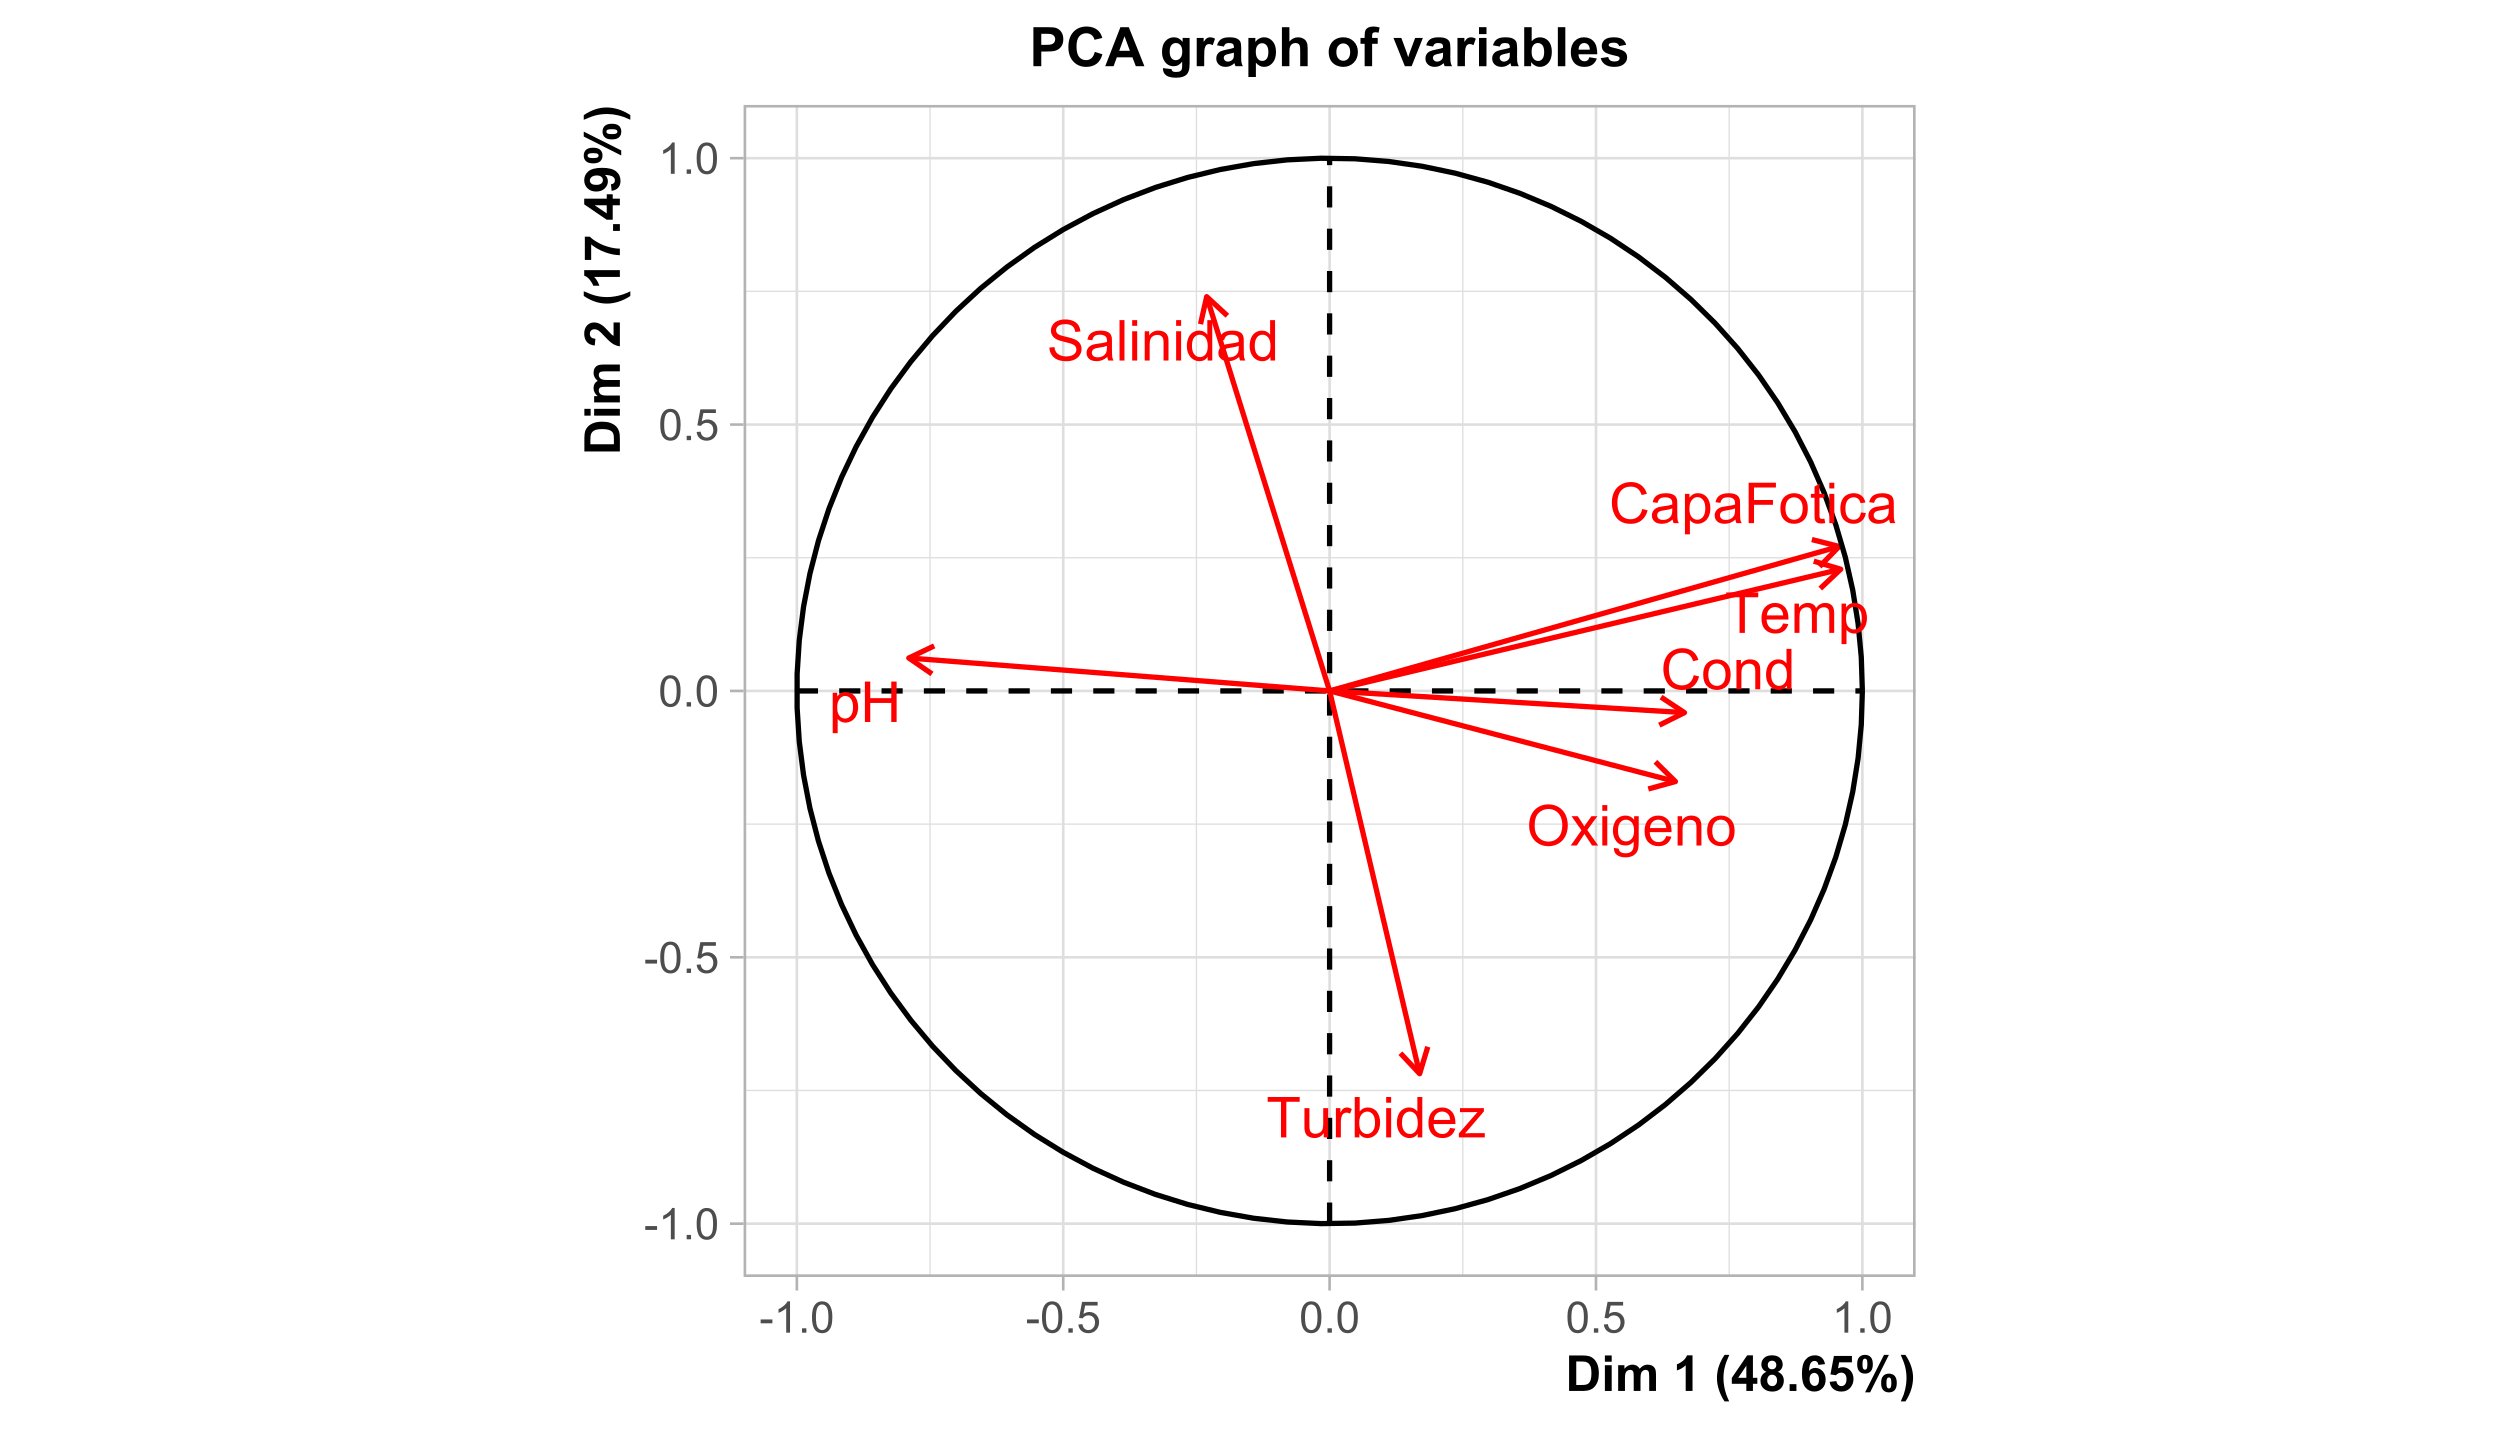 <?xml version="1.0" encoding="UTF-8"?>
<svg xmlns="http://www.w3.org/2000/svg" xmlns:xlink="http://www.w3.org/1999/xlink" width="504pt" height="288pt" viewBox="0 0 504 288" version="1.1">
<defs>
<g>
<symbol overflow="visible" id="glyph0-0">
<path style="stroke:none;" d="M 1.422 0 L 1.422 -7.113 L 7.113 -7.113 L 7.113 0 Z M 1.602 -0.18 L 6.934 -0.18 L 6.934 -6.934 L 1.602 -6.934 Z M 1.602 -0.18 "/>
</symbol>
<symbol overflow="visible" id="glyph0-1">
<path style="stroke:none;" d="M 0.75 2.262 L 0.75 -5.902 L 1.66 -5.902 L 1.66 -5.137 C 1.871 -5.434 2.117 -5.656 2.391 -5.809 C 2.66 -5.957 2.988 -6.035 3.375 -6.035 C 3.875 -6.035 4.316 -5.902 4.707 -5.645 C 5.09 -5.383 5.383 -5.02 5.578 -4.547 C 5.773 -4.074 5.871 -3.555 5.875 -2.996 C 5.871 -2.387 5.762 -1.844 5.547 -1.363 C 5.328 -0.879 5.012 -0.508 4.602 -0.254 C 4.188 0.004 3.754 0.129 3.301 0.133 C 2.965 0.129 2.668 0.062 2.402 -0.078 C 2.137 -0.215 1.918 -0.395 1.75 -0.609 L 1.75 2.262 Z M 1.656 -2.918 C 1.652 -2.156 1.805 -1.594 2.117 -1.23 C 2.422 -0.867 2.797 -0.684 3.234 -0.688 C 3.68 -0.684 4.059 -0.871 4.375 -1.25 C 4.691 -1.625 4.852 -2.211 4.852 -3 C 4.852 -3.75 4.695 -4.312 4.387 -4.688 C 4.074 -5.062 3.703 -5.25 3.277 -5.25 C 2.848 -5.25 2.473 -5.051 2.148 -4.652 C 1.816 -4.254 1.652 -3.676 1.656 -2.918 Z M 1.656 -2.918 "/>
</symbol>
<symbol overflow="visible" id="glyph0-2">
<path style="stroke:none;" d="M 0.91 0 L 0.91 -8.148 L 1.988 -8.148 L 1.988 -4.801 L 6.223 -4.801 L 6.223 -8.148 L 7.301 -8.148 L 7.301 0 L 6.223 0 L 6.223 -3.84 L 1.988 -3.84 L 1.988 0 Z M 0.91 0 "/>
</symbol>
<symbol overflow="visible" id="glyph0-3">
<path style="stroke:none;" d="M 6.691 -2.855 L 7.77 -2.586 C 7.543 -1.695 7.133 -1.02 6.547 -0.559 C 5.957 -0.09 5.242 0.141 4.395 0.141 C 3.516 0.141 2.801 -0.035 2.254 -0.395 C 1.703 -0.75 1.285 -1.27 0.996 -1.949 C 0.707 -2.625 0.562 -3.352 0.566 -4.133 C 0.562 -4.977 0.723 -5.719 1.051 -6.352 C 1.371 -6.984 1.836 -7.465 2.438 -7.793 C 3.035 -8.121 3.691 -8.285 4.414 -8.285 C 5.227 -8.285 5.914 -8.074 6.469 -7.66 C 7.023 -7.242 7.41 -6.66 7.629 -5.914 L 6.57 -5.664 C 6.375 -6.254 6.102 -6.684 5.746 -6.957 C 5.383 -7.223 4.93 -7.359 4.391 -7.363 C 3.758 -7.359 3.234 -7.211 2.82 -6.914 C 2.398 -6.613 2.105 -6.207 1.934 -5.703 C 1.762 -5.195 1.676 -4.676 1.68 -4.141 C 1.676 -3.445 1.777 -2.84 1.98 -2.324 C 2.184 -1.805 2.496 -1.418 2.922 -1.168 C 3.348 -0.91 3.809 -0.785 4.309 -0.785 C 4.906 -0.785 5.418 -0.957 5.84 -1.305 C 6.258 -1.652 6.543 -2.168 6.691 -2.855 Z M 6.691 -2.855 "/>
</symbol>
<symbol overflow="visible" id="glyph0-4">
<path style="stroke:none;" d="M 0.379 -2.949 C 0.375 -4.039 0.68 -4.852 1.289 -5.379 C 1.797 -5.816 2.414 -6.035 3.145 -6.035 C 3.953 -6.035 4.617 -5.77 5.133 -5.238 C 5.648 -4.707 5.906 -3.973 5.906 -3.035 C 5.906 -2.273 5.789 -1.676 5.562 -1.242 C 5.332 -0.805 5.004 -0.465 4.57 -0.227 C 4.133 0.012 3.656 0.129 3.145 0.133 C 2.316 0.129 1.648 -0.133 1.141 -0.66 C 0.629 -1.188 0.375 -1.949 0.379 -2.949 Z M 1.406 -2.949 C 1.406 -2.191 1.57 -1.625 1.898 -1.25 C 2.227 -0.871 2.641 -0.684 3.145 -0.688 C 3.641 -0.684 4.055 -0.875 4.383 -1.254 C 4.711 -1.633 4.875 -2.207 4.879 -2.984 C 4.875 -3.711 4.707 -4.266 4.379 -4.641 C 4.043 -5.016 3.633 -5.203 3.145 -5.207 C 2.641 -5.203 2.227 -5.016 1.898 -4.645 C 1.57 -4.27 1.406 -3.703 1.406 -2.949 Z M 1.406 -2.949 "/>
</symbol>
<symbol overflow="visible" id="glyph0-5">
<path style="stroke:none;" d="M 0.75 0 L 0.75 -5.902 L 1.652 -5.902 L 1.652 -5.062 C 2.082 -5.711 2.707 -6.035 3.527 -6.035 C 3.883 -6.035 4.207 -5.969 4.508 -5.844 C 4.805 -5.711 5.031 -5.543 5.18 -5.34 C 5.328 -5.129 5.43 -4.883 5.492 -4.602 C 5.523 -4.414 5.543 -4.09 5.547 -3.629 L 5.547 0 L 4.547 0 L 4.547 -3.59 C 4.547 -3.996 4.508 -4.301 4.43 -4.504 C 4.352 -4.703 4.211 -4.863 4.016 -4.988 C 3.812 -5.105 3.582 -5.168 3.316 -5.168 C 2.891 -5.168 2.523 -5.031 2.215 -4.762 C 1.902 -4.488 1.746 -3.977 1.75 -3.223 L 1.75 0 Z M 0.75 0 "/>
</symbol>
<symbol overflow="visible" id="glyph0-6">
<path style="stroke:none;" d="M 4.578 0 L 4.578 -0.746 C 4.203 -0.16 3.656 0.129 2.93 0.133 C 2.457 0.129 2.023 0.004 1.629 -0.254 C 1.234 -0.512 0.93 -0.875 0.715 -1.34 C 0.496 -1.805 0.387 -2.34 0.391 -2.945 C 0.387 -3.531 0.484 -4.066 0.684 -4.547 C 0.875 -5.027 1.168 -5.395 1.566 -5.652 C 1.957 -5.906 2.398 -6.035 2.883 -6.035 C 3.238 -6.035 3.555 -5.957 3.832 -5.809 C 4.109 -5.656 4.336 -5.461 4.512 -5.223 L 4.512 -8.148 L 5.508 -8.148 L 5.508 0 Z M 1.418 -2.945 C 1.418 -2.188 1.574 -1.621 1.895 -1.25 C 2.207 -0.871 2.586 -0.684 3.023 -0.688 C 3.461 -0.684 3.832 -0.863 4.137 -1.223 C 4.441 -1.578 4.594 -2.125 4.598 -2.863 C 4.594 -3.668 4.438 -4.262 4.129 -4.641 C 3.816 -5.016 3.434 -5.203 2.98 -5.207 C 2.531 -5.203 2.16 -5.02 1.863 -4.66 C 1.566 -4.293 1.418 -3.723 1.418 -2.945 Z M 1.418 -2.945 "/>
</symbol>
<symbol overflow="visible" id="glyph0-7">
<path style="stroke:none;" d="M 2.949 0 L 2.949 -7.184 L 0.266 -7.184 L 0.266 -8.148 L 6.723 -8.148 L 6.723 -7.184 L 4.027 -7.184 L 4.027 0 Z M 2.949 0 "/>
</symbol>
<symbol overflow="visible" id="glyph0-8">
<path style="stroke:none;" d="M 4.617 0 L 4.617 -0.867 C 4.156 -0.203 3.531 0.129 2.746 0.133 C 2.395 0.129 2.07 0.066 1.77 -0.066 C 1.465 -0.195 1.238 -0.363 1.098 -0.566 C 0.949 -0.766 0.848 -1.016 0.789 -1.312 C 0.746 -1.508 0.727 -1.816 0.727 -2.246 L 0.727 -5.902 L 1.727 -5.902 L 1.727 -2.629 C 1.723 -2.102 1.742 -1.75 1.789 -1.574 C 1.848 -1.309 1.98 -1.102 2.188 -0.953 C 2.391 -0.801 2.645 -0.727 2.945 -0.727 C 3.242 -0.727 3.523 -0.801 3.789 -0.957 C 4.051 -1.105 4.238 -1.316 4.348 -1.586 C 4.457 -1.848 4.512 -2.23 4.512 -2.738 L 4.512 -5.902 L 5.512 -5.902 L 5.512 0 Z M 4.617 0 "/>
</symbol>
<symbol overflow="visible" id="glyph0-9">
<path style="stroke:none;" d="M 0.738 0 L 0.738 -5.902 L 1.641 -5.902 L 1.641 -5.008 C 1.867 -5.426 2.078 -5.703 2.273 -5.836 C 2.469 -5.969 2.684 -6.035 2.918 -6.035 C 3.254 -6.035 3.594 -5.926 3.945 -5.711 L 3.602 -4.785 C 3.355 -4.926 3.109 -4.996 2.867 -5 C 2.645 -4.996 2.449 -4.93 2.277 -4.801 C 2.102 -4.668 1.977 -4.488 1.906 -4.258 C 1.789 -3.898 1.734 -3.508 1.738 -3.09 L 1.738 0 Z M 0.738 0 "/>
</symbol>
<symbol overflow="visible" id="glyph0-10">
<path style="stroke:none;" d="M 1.672 0 L 0.746 0 L 0.746 -8.148 L 1.746 -8.148 L 1.746 -5.242 C 2.168 -5.77 2.707 -6.035 3.363 -6.035 C 3.723 -6.035 4.062 -5.961 4.391 -5.816 C 4.711 -5.668 4.98 -5.461 5.191 -5.199 C 5.402 -4.93 5.566 -4.609 5.684 -4.238 C 5.801 -3.863 5.859 -3.465 5.863 -3.039 C 5.859 -2.027 5.609 -1.246 5.113 -0.695 C 4.609 -0.145 4.008 0.129 3.312 0.133 C 2.609 0.129 2.062 -0.16 1.672 -0.738 Z M 1.66 -2.996 C 1.656 -2.285 1.754 -1.773 1.949 -1.461 C 2.262 -0.941 2.688 -0.684 3.23 -0.688 C 3.66 -0.684 4.039 -0.875 4.359 -1.258 C 4.68 -1.637 4.84 -2.203 4.84 -2.957 C 4.84 -3.727 4.684 -4.293 4.379 -4.66 C 4.07 -5.023 3.703 -5.207 3.273 -5.211 C 2.832 -5.207 2.453 -5.02 2.137 -4.641 C 1.816 -4.262 1.656 -3.711 1.66 -2.996 Z M 1.66 -2.996 "/>
</symbol>
<symbol overflow="visible" id="glyph0-11">
<path style="stroke:none;" d="M 0.754 -6.996 L 0.754 -8.148 L 1.758 -8.148 L 1.758 -6.996 Z M 0.754 0 L 0.754 -5.902 L 1.758 -5.902 L 1.758 0 Z M 0.754 0 "/>
</symbol>
<symbol overflow="visible" id="glyph0-12">
<path style="stroke:none;" d="M 4.789 -1.902 L 5.824 -1.773 C 5.66 -1.168 5.355 -0.699 4.918 -0.367 C 4.473 -0.035 3.91 0.129 3.23 0.133 C 2.363 0.129 1.68 -0.133 1.176 -0.664 C 0.668 -1.191 0.414 -1.938 0.418 -2.902 C 0.414 -3.891 0.672 -4.66 1.184 -5.211 C 1.691 -5.758 2.352 -6.035 3.172 -6.035 C 3.957 -6.035 4.602 -5.766 5.105 -5.227 C 5.602 -4.688 5.852 -3.93 5.855 -2.961 C 5.852 -2.898 5.852 -2.812 5.852 -2.695 L 1.449 -2.695 C 1.484 -2.047 1.668 -1.547 2 -1.203 C 2.328 -0.855 2.742 -0.684 3.234 -0.688 C 3.602 -0.684 3.914 -0.781 4.172 -0.977 C 4.43 -1.168 4.633 -1.477 4.789 -1.902 Z M 1.508 -3.52 L 4.801 -3.52 C 4.754 -4.012 4.629 -4.383 4.422 -4.633 C 4.102 -5.016 3.688 -5.207 3.184 -5.211 C 2.723 -5.207 2.336 -5.055 2.023 -4.75 C 1.707 -4.441 1.535 -4.031 1.508 -3.52 Z M 1.508 -3.52 "/>
</symbol>
<symbol overflow="visible" id="glyph0-13">
<path style="stroke:none;" d="M 0.223 0 L 0.223 -0.812 L 3.98 -5.125 C 3.551 -5.098 3.176 -5.086 2.852 -5.09 L 0.445 -5.09 L 0.445 -5.902 L 5.27 -5.902 L 5.27 -5.242 L 2.074 -1.496 L 1.457 -0.812 C 1.902 -0.844 2.324 -0.859 2.719 -0.863 L 5.445 -0.863 L 5.445 0 Z M 0.223 0 "/>
</symbol>
<symbol overflow="visible" id="glyph0-14">
<path style="stroke:none;" d="M 0.75 0 L 0.75 -5.902 L 1.645 -5.902 L 1.645 -5.074 C 1.828 -5.363 2.074 -5.594 2.383 -5.77 C 2.688 -5.945 3.039 -6.035 3.434 -6.035 C 3.871 -6.035 4.227 -5.941 4.508 -5.762 C 4.785 -5.578 4.984 -5.324 5.102 -5 C 5.566 -5.688 6.176 -6.035 6.926 -6.035 C 7.508 -6.035 7.957 -5.871 8.273 -5.547 C 8.586 -5.223 8.742 -4.723 8.746 -4.051 L 8.746 0 L 7.754 0 L 7.754 -3.719 C 7.75 -4.113 7.719 -4.402 7.656 -4.582 C 7.59 -4.758 7.473 -4.898 7.301 -5.008 C 7.129 -5.113 6.93 -5.168 6.703 -5.168 C 6.285 -5.168 5.938 -5.027 5.668 -4.754 C 5.391 -4.473 5.254 -4.031 5.258 -3.43 L 5.258 0 L 4.258 0 L 4.258 -3.836 C 4.254 -4.277 4.172 -4.609 4.012 -4.832 C 3.848 -5.055 3.582 -5.168 3.211 -5.168 C 2.93 -5.168 2.668 -5.094 2.43 -4.945 C 2.191 -4.797 2.02 -4.578 1.91 -4.293 C 1.801 -4.008 1.746 -3.598 1.75 -3.062 L 1.75 0 Z M 0.75 0 "/>
</symbol>
<symbol overflow="visible" id="glyph0-15">
<path style="stroke:none;" d="M 0.512 -2.617 L 1.527 -2.707 C 1.574 -2.297 1.688 -1.961 1.863 -1.703 C 2.039 -1.441 2.312 -1.23 2.684 -1.07 C 3.051 -0.906 3.465 -0.824 3.934 -0.828 C 4.34 -0.824 4.703 -0.887 5.023 -1.012 C 5.336 -1.133 5.57 -1.301 5.727 -1.512 C 5.875 -1.723 5.953 -1.953 5.957 -2.211 C 5.953 -2.461 5.879 -2.684 5.734 -2.879 C 5.582 -3.066 5.336 -3.23 5 -3.363 C 4.777 -3.445 4.297 -3.574 3.551 -3.758 C 2.801 -3.934 2.273 -4.105 1.977 -4.27 C 1.586 -4.469 1.297 -4.723 1.109 -5.027 C 0.914 -5.328 0.82 -5.664 0.824 -6.039 C 0.82 -6.449 0.938 -6.832 1.172 -7.191 C 1.406 -7.547 1.746 -7.82 2.195 -8.008 C 2.641 -8.191 3.141 -8.285 3.691 -8.285 C 4.293 -8.285 4.824 -8.188 5.289 -7.992 C 5.746 -7.797 6.102 -7.512 6.352 -7.137 C 6.598 -6.758 6.73 -6.328 6.754 -5.852 L 5.719 -5.773 C 5.664 -6.285 5.473 -6.676 5.152 -6.941 C 4.828 -7.203 4.355 -7.336 3.734 -7.336 C 3.078 -7.336 2.605 -7.215 2.309 -6.977 C 2.012 -6.734 1.863 -6.445 1.863 -6.113 C 1.863 -5.816 1.969 -5.578 2.18 -5.391 C 2.383 -5.199 2.922 -5.004 3.801 -4.809 C 4.676 -4.609 5.277 -4.438 5.605 -4.289 C 6.078 -4.07 6.43 -3.793 6.656 -3.457 C 6.883 -3.121 6.996 -2.734 6.996 -2.301 C 6.996 -1.867 6.871 -1.457 6.621 -1.074 C 6.371 -0.688 6.012 -0.391 5.551 -0.18 C 5.082 0.035 4.562 0.141 3.984 0.141 C 3.246 0.141 2.625 0.035 2.129 -0.18 C 1.629 -0.395 1.238 -0.719 0.957 -1.152 C 0.672 -1.582 0.523 -2.07 0.512 -2.617 Z M 0.512 -2.617 "/>
</symbol>
<symbol overflow="visible" id="glyph0-16">
<path style="stroke:none;" d="M 4.602 -0.727 C 4.227 -0.41 3.871 -0.188 3.531 -0.059 C 3.184 0.066 2.816 0.129 2.43 0.133 C 1.777 0.129 1.277 -0.027 0.934 -0.34 C 0.582 -0.656 0.41 -1.059 0.41 -1.555 C 0.41 -1.84 0.473 -2.105 0.605 -2.348 C 0.734 -2.586 0.91 -2.777 1.125 -2.922 C 1.336 -3.066 1.574 -3.176 1.844 -3.25 C 2.039 -3.301 2.336 -3.352 2.734 -3.402 C 3.539 -3.496 4.133 -3.609 4.52 -3.746 C 4.52 -3.879 4.523 -3.969 4.523 -4.008 C 4.523 -4.414 4.426 -4.699 4.238 -4.867 C 3.98 -5.09 3.602 -5.203 3.102 -5.207 C 2.625 -5.203 2.277 -5.121 2.059 -4.957 C 1.832 -4.793 1.668 -4.5 1.562 -4.086 L 0.582 -4.219 C 0.668 -4.637 0.816 -4.973 1.023 -5.23 C 1.223 -5.484 1.516 -5.684 1.906 -5.824 C 2.289 -5.965 2.738 -6.035 3.246 -6.035 C 3.746 -6.035 4.152 -5.973 4.473 -5.855 C 4.785 -5.734 5.02 -5.586 5.168 -5.41 C 5.316 -5.227 5.418 -5 5.48 -4.73 C 5.512 -4.555 5.531 -4.25 5.531 -3.809 L 5.531 -2.473 C 5.531 -1.543 5.551 -0.953 5.594 -0.707 C 5.633 -0.461 5.719 -0.227 5.848 0 L 4.801 0 C 4.691 -0.207 4.625 -0.449 4.602 -0.727 Z M 4.52 -2.961 C 4.152 -2.809 3.609 -2.684 2.883 -2.586 C 2.469 -2.523 2.176 -2.457 2.012 -2.383 C 1.84 -2.309 1.711 -2.199 1.617 -2.059 C 1.523 -1.91 1.477 -1.754 1.477 -1.582 C 1.477 -1.316 1.574 -1.094 1.777 -0.914 C 1.977 -0.734 2.273 -0.645 2.668 -0.648 C 3.051 -0.645 3.395 -0.73 3.695 -0.902 C 3.992 -1.07 4.211 -1.301 4.355 -1.594 C 4.461 -1.82 4.516 -2.152 4.52 -2.594 Z M 4.52 -2.961 "/>
</symbol>
<symbol overflow="visible" id="glyph0-17">
<path style="stroke:none;" d="M 0.727 0 L 0.727 -8.148 L 1.727 -8.148 L 1.727 0 Z M 0.727 0 "/>
</symbol>
<symbol overflow="visible" id="glyph0-18">
<path style="stroke:none;" d="M 0.934 0 L 0.934 -8.148 L 6.43 -8.148 L 6.43 -7.184 L 2.012 -7.184 L 2.012 -4.664 L 5.836 -4.664 L 5.836 -3.699 L 2.012 -3.699 L 2.012 0 Z M 0.934 0 "/>
</symbol>
<symbol overflow="visible" id="glyph0-19">
<path style="stroke:none;" d="M 2.934 -0.895 L 3.078 -0.012 C 2.793 0.047 2.543 0.074 2.324 0.078 C 1.957 0.074 1.676 0.02 1.477 -0.094 C 1.277 -0.207 1.137 -0.355 1.055 -0.547 C 0.973 -0.73 0.93 -1.125 0.934 -1.727 L 0.934 -5.125 L 0.199 -5.125 L 0.199 -5.902 L 0.934 -5.902 L 0.934 -7.363 L 1.93 -7.965 L 1.93 -5.902 L 2.934 -5.902 L 2.934 -5.125 L 1.93 -5.125 L 1.93 -1.672 C 1.926 -1.383 1.945 -1.199 1.98 -1.121 C 2.016 -1.035 2.07 -0.973 2.152 -0.926 C 2.23 -0.879 2.348 -0.855 2.496 -0.855 C 2.605 -0.855 2.75 -0.867 2.934 -0.895 Z M 2.934 -0.895 "/>
</symbol>
<symbol overflow="visible" id="glyph0-20">
<path style="stroke:none;" d="M 4.602 -2.16 L 5.586 -2.035 C 5.473 -1.352 5.199 -0.82 4.758 -0.441 C 4.312 -0.059 3.77 0.129 3.129 0.133 C 2.32 0.129 1.668 -0.133 1.18 -0.656 C 0.688 -1.184 0.445 -1.941 0.445 -2.93 C 0.445 -3.562 0.551 -4.117 0.762 -4.598 C 0.973 -5.074 1.293 -5.434 1.723 -5.676 C 2.152 -5.914 2.621 -6.035 3.133 -6.035 C 3.77 -6.035 4.293 -5.871 4.703 -5.547 C 5.109 -5.223 5.371 -4.762 5.492 -4.168 L 4.52 -4.02 C 4.422 -4.414 4.258 -4.711 4.023 -4.91 C 3.785 -5.109 3.5 -5.207 3.172 -5.211 C 2.664 -5.207 2.258 -5.027 1.945 -4.668 C 1.629 -4.305 1.469 -3.734 1.473 -2.957 C 1.469 -2.16 1.621 -1.582 1.926 -1.227 C 2.227 -0.863 2.625 -0.684 3.117 -0.688 C 3.508 -0.684 3.836 -0.805 4.102 -1.047 C 4.363 -1.285 4.527 -1.656 4.602 -2.16 Z M 4.602 -2.16 "/>
</symbol>
<symbol overflow="visible" id="glyph0-21">
<path style="stroke:none;" d="M 0.551 -3.969 C 0.551 -5.316 0.914 -6.375 1.641 -7.145 C 2.367 -7.906 3.305 -8.289 4.453 -8.293 C 5.203 -8.289 5.879 -8.109 6.484 -7.754 C 7.086 -7.391 7.547 -6.891 7.863 -6.25 C 8.18 -5.605 8.336 -4.875 8.34 -4.062 C 8.336 -3.234 8.172 -2.496 7.84 -1.844 C 7.504 -1.191 7.031 -0.699 6.422 -0.363 C 5.812 -0.027 5.152 0.141 4.445 0.141 C 3.676 0.141 2.992 -0.043 2.391 -0.414 C 1.785 -0.785 1.324 -1.293 1.016 -1.934 C 0.703 -2.574 0.551 -3.25 0.551 -3.969 Z M 1.66 -3.949 C 1.656 -2.965 1.922 -2.191 2.453 -1.629 C 2.98 -1.066 3.645 -0.785 4.441 -0.785 C 5.25 -0.785 5.914 -1.07 6.441 -1.641 C 6.965 -2.211 7.23 -3.02 7.23 -4.066 C 7.23 -4.73 7.117 -5.309 6.895 -5.805 C 6.668 -6.297 6.34 -6.68 5.91 -6.953 C 5.477 -7.223 4.992 -7.359 4.457 -7.363 C 3.691 -7.359 3.035 -7.098 2.484 -6.574 C 1.934 -6.051 1.656 -5.176 1.66 -3.949 Z M 1.66 -3.949 "/>
</symbol>
<symbol overflow="visible" id="glyph0-22">
<path style="stroke:none;" d="M 0.082 0 L 2.238 -3.066 L 0.246 -5.902 L 1.496 -5.902 L 2.402 -4.52 C 2.57 -4.254 2.707 -4.035 2.812 -3.855 C 2.973 -4.098 3.121 -4.312 3.262 -4.508 L 4.258 -5.902 L 5.453 -5.902 L 3.41 -3.125 L 5.605 0 L 4.379 0 L 3.168 -1.832 L 2.844 -2.328 L 1.293 0 Z M 0.082 0 "/>
</symbol>
<symbol overflow="visible" id="glyph0-23">
<path style="stroke:none;" d="M 0.566 0.488 L 1.539 0.633 C 1.578 0.93 1.691 1.148 1.879 1.289 C 2.125 1.473 2.465 1.562 2.895 1.566 C 3.355 1.562 3.711 1.473 3.969 1.289 C 4.219 1.102 4.391 0.84 4.48 0.512 C 4.531 0.305 4.555 -0.121 4.551 -0.773 C 4.109 -0.258 3.566 0 2.918 0 C 2.105 0 1.477 -0.293 1.031 -0.879 C 0.586 -1.465 0.363 -2.164 0.367 -2.984 C 0.363 -3.543 0.465 -4.062 0.672 -4.543 C 0.871 -5.016 1.168 -5.383 1.559 -5.645 C 1.945 -5.902 2.398 -6.035 2.922 -6.035 C 3.617 -6.035 4.191 -5.754 4.645 -5.191 L 4.645 -5.902 L 5.566 -5.902 L 5.566 -0.801 C 5.566 0.117 5.473 0.766 5.285 1.152 C 5.098 1.531 4.801 1.832 4.398 2.059 C 3.988 2.277 3.488 2.391 2.902 2.395 C 2.191 2.391 1.621 2.23 1.191 1.918 C 0.754 1.598 0.547 1.121 0.566 0.488 Z M 1.395 -3.055 C 1.395 -2.277 1.547 -1.715 1.855 -1.359 C 2.16 -1.004 2.547 -0.824 3.012 -0.828 C 3.469 -0.824 3.852 -1.004 4.164 -1.359 C 4.473 -1.711 4.629 -2.266 4.633 -3.023 C 4.629 -3.742 4.469 -4.285 4.152 -4.656 C 3.828 -5.02 3.441 -5.203 2.996 -5.207 C 2.547 -5.203 2.168 -5.023 1.859 -4.664 C 1.547 -4.305 1.395 -3.766 1.395 -3.055 Z M 1.395 -3.055 "/>
</symbol>
<symbol overflow="visible" id="glyph1-0">
<path style="stroke:none;" d="M 1.102 0 L 1.102 -5.5 L 5.5 -5.5 L 5.5 0 Z M 1.238 -0.137 L 5.363 -0.137 L 5.363 -5.363 L 1.238 -5.363 Z M 1.238 -0.137 "/>
</symbol>
<symbol overflow="visible" id="glyph1-1">
<path style="stroke:none;" d="M 0.281 -1.891 L 0.281 -2.668 L 2.656 -2.668 L 2.656 -1.891 Z M 0.281 -1.891 "/>
</symbol>
<symbol overflow="visible" id="glyph1-2">
<path style="stroke:none;" d="M 3.277 0 L 2.504 0 L 2.504 -4.93 C 2.316 -4.75 2.074 -4.574 1.773 -4.395 C 1.469 -4.215 1.195 -4.082 0.957 -3.996 L 0.957 -4.742 C 1.387 -4.941 1.766 -5.188 2.09 -5.48 C 2.414 -5.77 2.645 -6.051 2.781 -6.324 L 3.277 -6.324 Z M 3.277 0 "/>
</symbol>
<symbol overflow="visible" id="glyph1-3">
<path style="stroke:none;" d="M 0.801 0 L 0.801 -0.883 L 1.68 -0.883 L 1.68 0 Z M 0.801 0 "/>
</symbol>
<symbol overflow="visible" id="glyph1-4">
<path style="stroke:none;" d="M 0.367 -3.105 C 0.363 -3.848 0.438 -4.445 0.594 -4.902 C 0.742 -5.355 0.973 -5.707 1.277 -5.953 C 1.578 -6.199 1.957 -6.32 2.418 -6.324 C 2.754 -6.32 3.051 -6.254 3.309 -6.121 C 3.562 -5.984 3.773 -5.789 3.938 -5.531 C 4.102 -5.273 4.23 -4.961 4.328 -4.594 C 4.422 -4.227 4.469 -3.73 4.473 -3.105 C 4.469 -2.367 4.395 -1.77 4.242 -1.316 C 4.09 -0.859 3.863 -0.508 3.562 -0.262 C 3.258 -0.016 2.875 0.105 2.418 0.109 C 1.809 0.105 1.332 -0.109 0.988 -0.547 C 0.57 -1.066 0.363 -1.922 0.367 -3.105 Z M 1.16 -3.105 C 1.16 -2.07 1.281 -1.379 1.523 -1.039 C 1.766 -0.695 2.062 -0.527 2.418 -0.527 C 2.773 -0.527 3.074 -0.699 3.316 -1.043 C 3.559 -1.387 3.68 -2.074 3.68 -3.105 C 3.68 -4.145 3.559 -4.832 3.316 -5.172 C 3.074 -5.512 2.77 -5.684 2.41 -5.684 C 2.051 -5.684 1.77 -5.531 1.559 -5.234 C 1.293 -4.844 1.16 -4.137 1.16 -3.105 Z M 1.16 -3.105 "/>
</symbol>
<symbol overflow="visible" id="glyph1-5">
<path style="stroke:none;" d="M 0.367 -1.648 L 1.176 -1.719 C 1.234 -1.32 1.375 -1.023 1.594 -0.824 C 1.812 -0.625 2.078 -0.527 2.391 -0.527 C 2.762 -0.527 3.074 -0.668 3.336 -0.949 C 3.59 -1.23 3.719 -1.602 3.723 -2.066 C 3.719 -2.504 3.594 -2.852 3.348 -3.109 C 3.098 -3.363 2.773 -3.492 2.375 -3.492 C 2.125 -3.492 1.902 -3.434 1.703 -3.32 C 1.5 -3.207 1.344 -3.062 1.23 -2.883 L 0.504 -2.977 L 1.113 -6.215 L 4.246 -6.215 L 4.246 -5.473 L 1.73 -5.473 L 1.391 -3.781 C 1.766 -4.039 2.164 -4.172 2.582 -4.176 C 3.129 -4.172 3.594 -3.98 3.973 -3.605 C 4.352 -3.223 4.539 -2.734 4.543 -2.137 C 4.539 -1.562 4.375 -1.07 4.043 -0.656 C 3.637 -0.148 3.086 0.105 2.391 0.109 C 1.816 0.105 1.348 -0.051 0.984 -0.371 C 0.621 -0.691 0.414 -1.117 0.367 -1.648 Z M 0.367 -1.648 "/>
</symbol>
<symbol overflow="visible" id="glyph2-0">
<path style="stroke:none;" d="M 1.25 0 L 1.25 -6.25 L 6.25 -6.25 L 6.25 0 Z M 1.406 -0.156 L 6.094 -0.156 L 6.094 -6.094 L 1.406 -6.094 Z M 1.406 -0.156 "/>
</symbol>
<symbol overflow="visible" id="glyph2-1">
<path style="stroke:none;" d="M 0.723 -7.156 L 3.363 -7.156 C 3.957 -7.152 4.41 -7.109 4.727 -7.023 C 5.145 -6.895 5.504 -6.676 5.805 -6.363 C 6.102 -6.047 6.328 -5.66 6.488 -5.203 C 6.641 -4.742 6.719 -4.176 6.723 -3.512 C 6.719 -2.918 6.648 -2.41 6.504 -1.988 C 6.324 -1.465 6.066 -1.043 5.738 -0.723 C 5.48 -0.473 5.145 -0.285 4.723 -0.152 C 4.402 -0.051 3.973 0 3.441 0 L 0.723 0 Z M 2.168 -5.945 L 2.168 -1.207 L 3.246 -1.207 C 3.648 -1.207 3.938 -1.227 4.121 -1.273 C 4.352 -1.328 4.547 -1.43 4.703 -1.57 C 4.855 -1.711 4.98 -1.941 5.082 -2.262 C 5.176 -2.582 5.227 -3.02 5.23 -3.574 C 5.227 -4.129 5.176 -4.551 5.082 -4.848 C 4.98 -5.141 4.844 -5.371 4.672 -5.539 C 4.492 -5.703 4.27 -5.816 4.004 -5.879 C 3.801 -5.918 3.406 -5.941 2.816 -5.945 Z M 2.168 -5.945 "/>
</symbol>
<symbol overflow="visible" id="glyph2-2">
<path style="stroke:none;" d="M 0.719 -5.891 L 0.719 -7.156 L 2.09 -7.156 L 2.09 -5.891 Z M 0.719 0 L 0.719 -5.188 L 2.09 -5.188 L 2.09 0 Z M 0.719 0 "/>
</symbol>
<symbol overflow="visible" id="glyph2-3">
<path style="stroke:none;" d="M 0.617 -5.188 L 1.879 -5.188 L 1.879 -4.477 C 2.328 -5.027 2.867 -5.301 3.496 -5.305 C 3.824 -5.301 4.113 -5.234 4.359 -5.098 C 4.602 -4.957 4.801 -4.75 4.961 -4.477 C 5.188 -4.75 5.434 -4.957 5.699 -5.098 C 5.961 -5.234 6.242 -5.301 6.543 -5.305 C 6.922 -5.301 7.242 -5.223 7.508 -5.07 C 7.77 -4.914 7.969 -4.688 8.102 -4.391 C 8.191 -4.164 8.238 -3.809 8.242 -3.316 L 8.242 0 L 6.871 0 L 6.871 -2.965 C 6.867 -3.477 6.82 -3.809 6.727 -3.961 C 6.602 -4.156 6.406 -4.254 6.141 -4.254 C 5.949 -4.254 5.77 -4.195 5.602 -4.078 C 5.43 -3.961 5.305 -3.789 5.234 -3.562 C 5.156 -3.336 5.121 -2.977 5.121 -2.492 L 5.121 0 L 3.75 0 L 3.75 -2.844 C 3.75 -3.344 3.723 -3.668 3.676 -3.816 C 3.621 -3.961 3.547 -4.07 3.449 -4.145 C 3.344 -4.215 3.203 -4.254 3.031 -4.254 C 2.816 -4.254 2.629 -4.195 2.461 -4.082 C 2.289 -3.965 2.168 -3.801 2.098 -3.586 C 2.023 -3.371 1.984 -3.016 1.988 -2.52 L 1.988 0 L 0.617 0 Z M 0.617 -5.188 "/>
</symbol>
<symbol overflow="visible" id="glyph2-4">
<path style="stroke:none;" d=""/>
</symbol>
<symbol overflow="visible" id="glyph2-5">
<path style="stroke:none;" d="M 3.938 0 L 2.562 0 L 2.562 -5.172 C 2.059 -4.699 1.469 -4.352 0.789 -4.133 L 0.789 -5.375 C 1.145 -5.488 1.535 -5.711 1.957 -6.039 C 2.375 -6.363 2.66 -6.746 2.82 -7.188 L 3.938 -7.188 Z M 3.938 0 "/>
</symbol>
<symbol overflow="visible" id="glyph2-6">
<path style="stroke:none;" d="M 2.992 2.105 L 2.051 2.105 C 1.551 1.348 1.172 0.57 0.914 -0.238 C 0.652 -1.047 0.52 -1.832 0.523 -2.594 C 0.52 -3.531 0.684 -4.422 1.008 -5.266 C 1.285 -5.992 1.637 -6.664 2.07 -7.281 L 3.008 -7.281 C 2.559 -6.293 2.254 -5.453 2.086 -4.762 C 1.918 -4.07 1.832 -3.336 1.836 -2.562 C 1.832 -2.023 1.883 -1.477 1.984 -0.922 C 2.082 -0.359 2.219 0.168 2.391 0.672 C 2.504 1.004 2.703 1.48 2.992 2.105 Z M 2.992 2.105 "/>
</symbol>
<symbol overflow="visible" id="glyph2-7">
<path style="stroke:none;" d="M 3.117 0 L 3.117 -1.441 L 0.188 -1.441 L 0.188 -2.641 L 3.289 -7.188 L 4.445 -7.188 L 4.445 -2.648 L 5.332 -2.648 L 5.332 -1.441 L 4.445 -1.441 L 4.445 0 Z M 3.117 -2.648 L 3.117 -5.094 L 1.469 -2.648 Z M 3.117 -2.648 "/>
</symbol>
<symbol overflow="visible" id="glyph2-8">
<path style="stroke:none;" d="M 1.602 -3.863 C 1.242 -4.008 0.984 -4.215 0.828 -4.48 C 0.664 -4.742 0.586 -5.031 0.586 -5.344 C 0.586 -5.875 0.77 -6.312 1.145 -6.664 C 1.512 -7.008 2.043 -7.184 2.734 -7.188 C 3.41 -7.184 3.938 -7.008 4.316 -6.664 C 4.691 -6.312 4.879 -5.875 4.883 -5.344 C 4.879 -5.008 4.793 -4.711 4.625 -4.453 C 4.449 -4.195 4.207 -3.996 3.898 -3.863 C 4.289 -3.699 4.59 -3.469 4.801 -3.164 C 5.004 -2.855 5.109 -2.5 5.113 -2.105 C 5.109 -1.441 4.898 -0.906 4.48 -0.492 C 4.055 -0.082 3.492 0.121 2.797 0.125 C 2.141 0.121 1.602 -0.047 1.172 -0.387 C 0.66 -0.789 0.402 -1.34 0.406 -2.047 C 0.402 -2.43 0.5 -2.785 0.691 -3.109 C 0.883 -3.434 1.184 -3.684 1.602 -3.863 Z M 1.883 -5.242 C 1.879 -4.969 1.957 -4.758 2.113 -4.605 C 2.266 -4.449 2.473 -4.371 2.734 -4.375 C 2.992 -4.371 3.199 -4.449 3.359 -4.605 C 3.512 -4.762 3.59 -4.977 3.594 -5.25 C 3.59 -5.504 3.512 -5.707 3.359 -5.863 C 3.203 -6.016 3 -6.094 2.75 -6.098 C 2.48 -6.094 2.27 -6.016 2.117 -5.863 C 1.957 -5.703 1.879 -5.496 1.883 -5.242 Z M 1.758 -2.18 C 1.758 -1.797 1.852 -1.5 2.047 -1.293 C 2.238 -1.078 2.48 -0.973 2.773 -0.977 C 3.055 -0.973 3.289 -1.074 3.477 -1.281 C 3.656 -1.48 3.75 -1.773 3.754 -2.164 C 3.75 -2.492 3.656 -2.762 3.469 -2.969 C 3.281 -3.172 3.043 -3.273 2.754 -3.277 C 2.418 -3.273 2.168 -3.16 2.004 -2.93 C 1.84 -2.695 1.758 -2.445 1.758 -2.18 Z M 1.758 -2.18 "/>
</symbol>
<symbol overflow="visible" id="glyph2-9">
<path style="stroke:none;" d="M 0.719 0 L 0.719 -1.371 L 2.09 -1.371 L 2.09 0 Z M 0.719 0 "/>
</symbol>
<symbol overflow="visible" id="glyph2-10">
<path style="stroke:none;" d="M 5.074 -5.406 L 3.746 -5.258 C 3.707 -5.527 3.621 -5.73 3.488 -5.863 C 3.348 -5.992 3.172 -6.059 2.961 -6.059 C 2.664 -6.059 2.418 -5.926 2.223 -5.668 C 2.02 -5.402 1.895 -4.863 1.844 -4.043 C 2.184 -4.445 2.609 -4.645 3.121 -4.648 C 3.691 -4.645 4.18 -4.426 4.59 -3.992 C 4.996 -3.555 5.203 -2.992 5.203 -2.305 C 5.203 -1.57 4.988 -0.984 4.559 -0.543 C 4.129 -0.102 3.578 0.117 2.906 0.121 C 2.18 0.117 1.582 -0.16 1.121 -0.719 C 0.652 -1.277 0.422 -2.199 0.426 -3.48 C 0.422 -4.793 0.664 -5.738 1.152 -6.316 C 1.633 -6.895 2.262 -7.184 3.043 -7.188 C 3.582 -7.184 4.031 -7.031 4.391 -6.73 C 4.742 -6.422 4.973 -5.98 5.074 -5.406 Z M 1.961 -2.414 C 1.957 -1.965 2.059 -1.617 2.27 -1.379 C 2.473 -1.133 2.707 -1.012 2.973 -1.016 C 3.223 -1.012 3.438 -1.113 3.609 -1.312 C 3.777 -1.508 3.859 -1.832 3.863 -2.289 C 3.859 -2.754 3.77 -3.094 3.59 -3.312 C 3.406 -3.523 3.18 -3.633 2.906 -3.637 C 2.641 -3.633 2.414 -3.527 2.234 -3.324 C 2.047 -3.113 1.957 -2.812 1.961 -2.414 Z M 1.961 -2.414 "/>
</symbol>
<symbol overflow="visible" id="glyph2-11">
<path style="stroke:none;" d="M 0.445 -1.84 L 1.812 -1.984 C 1.848 -1.672 1.965 -1.426 2.156 -1.246 C 2.348 -1.062 2.566 -0.973 2.82 -0.977 C 3.102 -0.973 3.344 -1.09 3.547 -1.324 C 3.742 -1.559 3.844 -1.91 3.848 -2.379 C 3.844 -2.816 3.746 -3.145 3.551 -3.367 C 3.355 -3.582 3.098 -3.691 2.781 -3.695 C 2.387 -3.691 2.035 -3.516 1.723 -3.172 L 0.609 -3.336 L 1.312 -7.062 L 4.941 -7.062 L 4.941 -5.777 L 2.352 -5.777 L 2.141 -4.562 C 2.441 -4.711 2.754 -4.785 3.078 -4.789 C 3.68 -4.785 4.195 -4.566 4.621 -4.125 C 5.043 -3.68 5.254 -3.105 5.258 -2.402 C 5.254 -1.812 5.086 -1.285 4.746 -0.824 C 4.277 -0.195 3.629 0.117 2.809 0.121 C 2.145 0.117 1.605 -0.059 1.191 -0.41 C 0.77 -0.762 0.523 -1.238 0.445 -1.84 Z M 0.445 -1.84 "/>
</symbol>
<symbol overflow="visible" id="glyph2-12">
<path style="stroke:none;" d="M 0.434 -5.391 C 0.434 -6.031 0.574 -6.504 0.855 -6.816 C 1.137 -7.121 1.516 -7.277 2 -7.281 C 2.496 -7.277 2.887 -7.125 3.172 -6.82 C 3.449 -6.512 3.59 -6.035 3.594 -5.391 C 3.59 -4.75 3.449 -4.273 3.172 -3.965 C 2.887 -3.652 2.508 -3.496 2.027 -3.5 C 1.527 -3.496 1.137 -3.652 0.855 -3.961 C 0.574 -4.266 0.434 -4.742 0.434 -5.391 Z M 1.504 -5.398 C 1.5 -4.93 1.555 -4.617 1.664 -4.461 C 1.746 -4.344 1.855 -4.289 2 -4.289 C 2.145 -4.289 2.262 -4.344 2.344 -4.461 C 2.445 -4.617 2.496 -4.93 2.5 -5.398 C 2.496 -5.859 2.445 -6.172 2.344 -6.332 C 2.262 -6.453 2.145 -6.516 2 -6.516 C 1.855 -6.516 1.746 -6.453 1.664 -6.336 C 1.555 -6.172 1.5 -5.859 1.504 -5.398 Z M 3.047 0.273 L 2.031 0.273 L 5.844 -7.281 L 6.832 -7.281 Z M 5.266 -1.605 C 5.262 -2.246 5.402 -2.719 5.688 -3.031 C 5.965 -3.336 6.348 -3.492 6.84 -3.496 C 7.328 -3.492 7.715 -3.336 8 -3.031 C 8.277 -2.719 8.418 -2.246 8.422 -1.605 C 8.418 -0.961 8.277 -0.484 8 -0.176 C 7.715 0.133 7.336 0.285 6.855 0.289 C 6.355 0.285 5.965 0.133 5.688 -0.176 C 5.402 -0.484 5.262 -0.961 5.266 -1.605 Z M 6.332 -1.609 C 6.328 -1.145 6.383 -0.836 6.492 -0.68 C 6.574 -0.559 6.688 -0.496 6.832 -0.5 C 6.977 -0.496 7.086 -0.555 7.168 -0.672 C 7.27 -0.832 7.324 -1.145 7.328 -1.609 C 7.324 -2.074 7.273 -2.387 7.172 -2.547 C 7.09 -2.664 6.977 -2.723 6.832 -2.727 C 6.684 -2.723 6.57 -2.664 6.492 -2.547 C 6.383 -2.387 6.328 -2.074 6.332 -1.609 Z M 6.332 -1.609 "/>
</symbol>
<symbol overflow="visible" id="glyph2-13">
<path style="stroke:none;" d="M 0.336 2.105 C 0.602 1.52 0.793 1.074 0.906 0.77 C 1.016 0.457 1.117 0.105 1.215 -0.297 C 1.309 -0.699 1.379 -1.082 1.426 -1.445 C 1.465 -1.809 1.488 -2.18 1.492 -2.562 C 1.488 -3.336 1.406 -4.07 1.242 -4.762 C 1.078 -5.453 0.773 -6.293 0.328 -7.281 L 1.258 -7.281 C 1.746 -6.578 2.129 -5.836 2.402 -5.051 C 2.676 -4.266 2.812 -3.469 2.812 -2.664 C 2.812 -1.98 2.703 -1.25 2.492 -0.477 C 2.242 0.395 1.84 1.25 1.285 2.105 Z M 0.336 2.105 "/>
</symbol>
<symbol overflow="visible" id="glyph3-0">
<path style="stroke:none;" d="M 0 -1.25 L -6.25 -1.25 L -6.25 -6.25 L 0 -6.25 Z M -0.156 -1.406 L -0.156 -6.094 L -6.094 -6.094 L -6.094 -1.406 Z M -0.156 -1.406 "/>
</symbol>
<symbol overflow="visible" id="glyph3-1">
<path style="stroke:none;" d="M -7.156 -0.723 L -7.156 -3.363 C -7.152 -3.957 -7.109 -4.41 -7.023 -4.727 C -6.895 -5.145 -6.676 -5.504 -6.363 -5.805 C -6.047 -6.102 -5.66 -6.328 -5.203 -6.488 C -4.742 -6.641 -4.176 -6.719 -3.512 -6.723 C -2.918 -6.719 -2.41 -6.648 -1.988 -6.504 C -1.465 -6.324 -1.043 -6.066 -0.723 -5.738 C -0.473 -5.48 -0.285 -5.145 -0.152 -4.723 C -0.051 -4.402 0 -3.973 0 -3.441 L 0 -0.723 Z M -5.945 -2.168 L -1.207 -2.168 L -1.207 -3.246 C -1.207 -3.648 -1.227 -3.938 -1.273 -4.121 C -1.328 -4.352 -1.43 -4.547 -1.57 -4.703 C -1.711 -4.855 -1.941 -4.98 -2.262 -5.082 C -2.582 -5.176 -3.02 -5.227 -3.574 -5.23 C -4.129 -5.227 -4.551 -5.176 -4.848 -5.082 C -5.141 -4.98 -5.371 -4.844 -5.539 -4.672 C -5.703 -4.492 -5.816 -4.27 -5.879 -4.004 C -5.918 -3.801 -5.941 -3.406 -5.945 -2.816 Z M -5.945 -2.168 "/>
</symbol>
<symbol overflow="visible" id="glyph3-2">
<path style="stroke:none;" d="M -5.891 -0.719 L -7.156 -0.719 L -7.156 -2.09 L -5.891 -2.09 Z M 0 -0.719 L -5.188 -0.719 L -5.188 -2.09 L 0 -2.09 Z M 0 -0.719 "/>
</symbol>
<symbol overflow="visible" id="glyph3-3">
<path style="stroke:none;" d="M -5.188 -0.617 L -5.188 -1.879 L -4.477 -1.879 C -5.027 -2.328 -5.301 -2.867 -5.305 -3.496 C -5.301 -3.828 -5.234 -4.117 -5.098 -4.359 C -4.957 -4.602 -4.75 -4.801 -4.477 -4.961 C -4.75 -5.188 -4.957 -5.434 -5.098 -5.699 C -5.234 -5.961 -5.301 -6.242 -5.305 -6.543 C -5.301 -6.922 -5.223 -7.242 -5.07 -7.508 C -4.914 -7.77 -4.688 -7.969 -4.391 -8.102 C -4.164 -8.191 -3.809 -8.238 -3.316 -8.242 L 0 -8.242 L 0 -6.871 L -2.965 -6.871 C -3.477 -6.867 -3.809 -6.82 -3.961 -6.727 C -4.156 -6.602 -4.254 -6.406 -4.254 -6.141 C -4.254 -5.949 -4.195 -5.77 -4.078 -5.602 C -3.961 -5.43 -3.789 -5.305 -3.562 -5.234 C -3.336 -5.156 -2.977 -5.121 -2.488 -5.121 L 0 -5.121 L 0 -3.75 L -2.84 -3.75 C -3.344 -3.75 -3.668 -3.723 -3.816 -3.676 C -3.961 -3.625 -4.07 -3.551 -4.145 -3.449 C -4.215 -3.344 -4.254 -3.203 -4.254 -3.031 C -4.254 -2.816 -4.195 -2.629 -4.082 -2.461 C -3.965 -2.289 -3.801 -2.168 -3.586 -2.098 C -3.371 -2.023 -3.016 -1.984 -2.52 -1.988 L 0 -1.988 L 0 -0.617 Z M -5.188 -0.617 "/>
</symbol>
<symbol overflow="visible" id="glyph3-4">
<path style="stroke:none;" d=""/>
</symbol>
<symbol overflow="visible" id="glyph3-5">
<path style="stroke:none;" d="M -1.273 -5.059 L 0 -5.059 L 0 -0.25 C -0.48 -0.301 -0.934 -0.457 -1.367 -0.719 C -1.797 -0.977 -2.371 -1.492 -3.086 -2.262 C -3.66 -2.879 -4.051 -3.258 -4.258 -3.398 C -4.539 -3.586 -4.82 -3.68 -5.098 -3.684 C -5.402 -3.68 -5.637 -3.598 -5.801 -3.434 C -5.965 -3.27 -6.047 -3.043 -6.051 -2.754 C -6.047 -2.465 -5.961 -2.234 -5.789 -2.07 C -5.617 -1.898 -5.328 -1.801 -4.93 -1.777 L -5.07 -0.41 C -5.82 -0.488 -6.363 -0.742 -6.695 -1.176 C -7.02 -1.602 -7.184 -2.141 -7.188 -2.789 C -7.184 -3.492 -6.992 -4.047 -6.617 -4.453 C -6.234 -4.855 -5.762 -5.055 -5.195 -5.059 C -4.871 -5.055 -4.562 -4.996 -4.273 -4.883 C -3.977 -4.766 -3.672 -4.586 -3.359 -4.336 C -3.145 -4.168 -2.84 -3.867 -2.445 -3.438 C -2.047 -3.004 -1.785 -2.73 -1.656 -2.613 C -1.523 -2.496 -1.395 -2.402 -1.273 -2.336 Z M -1.273 -5.059 "/>
</symbol>
<symbol overflow="visible" id="glyph3-6">
<path style="stroke:none;" d="M 2.105 -2.992 L 2.105 -2.051 C 1.348 -1.551 0.57 -1.172 -0.238 -0.914 C -1.047 -0.652 -1.832 -0.52 -2.594 -0.523 C -3.531 -0.52 -4.422 -0.684 -5.266 -1.008 C -5.992 -1.285 -6.664 -1.637 -7.281 -2.07 L -7.281 -3.008 C -6.293 -2.559 -5.453 -2.254 -4.762 -2.086 C -4.07 -1.918 -3.336 -1.832 -2.562 -1.836 C -2.023 -1.832 -1.477 -1.883 -0.922 -1.984 C -0.359 -2.082 0.168 -2.219 0.676 -2.391 C 1.004 -2.504 1.48 -2.703 2.105 -2.992 Z M 2.105 -2.992 "/>
</symbol>
<symbol overflow="visible" id="glyph3-7">
<path style="stroke:none;" d="M 0 -3.938 L 0 -2.562 L -5.172 -2.562 C -4.699 -2.059 -4.352 -1.469 -4.133 -0.793 L -5.375 -0.793 C -5.488 -1.145 -5.711 -1.535 -6.039 -1.957 C -6.363 -2.379 -6.746 -2.668 -7.188 -2.824 L -7.188 -3.938 Z M 0 -3.938 "/>
</symbol>
<symbol overflow="visible" id="glyph3-8">
<path style="stroke:none;" d="M -5.785 -0.426 L -7.062 -0.426 L -7.062 -5.117 L -6.062 -5.117 C -5.68 -4.727 -5.133 -4.332 -4.422 -3.934 C -3.707 -3.531 -2.949 -3.227 -2.148 -3.02 C -1.344 -2.805 -0.629 -2.703 0 -2.711 L 0 -1.387 C -0.988 -1.406 -1.996 -1.609 -3.027 -2 C -4.055 -2.383 -4.973 -2.898 -5.785 -3.547 Z M -5.785 -0.426 "/>
</symbol>
<symbol overflow="visible" id="glyph3-9">
<path style="stroke:none;" d="M 0 -0.719 L -1.371 -0.719 L -1.371 -2.09 L 0 -2.09 Z M 0 -0.719 "/>
</symbol>
<symbol overflow="visible" id="glyph3-10">
<path style="stroke:none;" d="M 0 -3.117 L -1.441 -3.117 L -1.441 -0.188 L -2.641 -0.188 L -7.188 -3.293 L -7.188 -4.445 L -2.645 -4.445 L -2.645 -5.332 L -1.441 -5.332 L -1.441 -4.445 L 0 -4.445 Z M -2.648 -3.117 L -5.094 -3.117 L -2.648 -1.469 Z M -2.648 -3.117 "/>
</symbol>
<symbol overflow="visible" id="glyph3-11">
<path style="stroke:none;" d="M -1.656 -0.453 L -1.801 -1.781 C -1.527 -1.812 -1.328 -1.895 -1.199 -2.035 C -1.066 -2.168 -1 -2.352 -1.004 -2.578 C -1 -2.859 -1.133 -3.098 -1.395 -3.301 C -1.652 -3.496 -2.191 -3.625 -3.016 -3.68 C -2.613 -3.336 -2.414 -2.902 -2.418 -2.387 C -2.414 -1.82 -2.629 -1.336 -3.066 -0.93 C -3.496 -0.52 -4.062 -0.316 -4.766 -0.316 C -5.488 -0.316 -6.074 -0.531 -6.52 -0.965 C -6.961 -1.395 -7.184 -1.945 -7.188 -2.613 C -7.184 -3.34 -6.902 -3.934 -6.344 -4.398 C -5.781 -4.863 -4.859 -5.098 -3.574 -5.098 C -2.262 -5.098 -1.316 -4.852 -0.738 -4.367 C -0.16 -3.879 0.129 -3.25 0.129 -2.477 C 0.129 -1.914 -0.02 -1.461 -0.316 -1.117 C -0.613 -0.77 -1.059 -0.547 -1.656 -0.453 Z M -4.652 -3.559 C -5.094 -3.555 -5.438 -3.453 -5.684 -3.254 C -5.926 -3.047 -6.047 -2.812 -6.051 -2.551 C -6.047 -2.293 -5.945 -2.082 -5.75 -1.914 C -5.547 -1.746 -5.219 -1.664 -4.766 -1.664 C -4.297 -1.664 -3.957 -1.754 -3.746 -1.938 C -3.527 -2.117 -3.422 -2.344 -3.422 -2.621 C -3.422 -2.879 -3.523 -3.102 -3.734 -3.285 C -3.938 -3.465 -4.246 -3.555 -4.652 -3.559 Z M -4.652 -3.559 "/>
</symbol>
<symbol overflow="visible" id="glyph3-12">
<path style="stroke:none;" d="M -5.391 -0.434 C -6.031 -0.434 -6.504 -0.574 -6.816 -0.855 C -7.121 -1.137 -7.277 -1.52 -7.281 -2.004 C -7.277 -2.5 -7.125 -2.887 -6.82 -3.172 C -6.512 -3.449 -6.035 -3.59 -5.391 -3.594 C -4.75 -3.59 -4.273 -3.449 -3.965 -3.172 C -3.652 -2.887 -3.496 -2.508 -3.5 -2.027 C -3.496 -1.527 -3.652 -1.137 -3.961 -0.855 C -4.266 -0.574 -4.742 -0.434 -5.391 -0.434 Z M -5.398 -1.504 C -4.93 -1.5 -4.617 -1.555 -4.461 -1.664 C -4.344 -1.746 -4.289 -1.859 -4.289 -2.004 C -4.289 -2.148 -4.344 -2.262 -4.461 -2.344 C -4.617 -2.445 -4.93 -2.496 -5.398 -2.5 C -5.859 -2.496 -6.172 -2.445 -6.332 -2.344 C -6.453 -2.262 -6.516 -2.148 -6.516 -2.004 C -6.516 -1.859 -6.453 -1.746 -6.336 -1.664 C -6.172 -1.555 -5.859 -1.5 -5.398 -1.504 Z M 0.273 -3.047 L 0.273 -2.031 L -7.281 -5.844 L -7.281 -6.832 Z M -1.605 -5.266 C -2.246 -5.262 -2.719 -5.402 -3.031 -5.688 C -3.336 -5.965 -3.492 -6.348 -3.496 -6.84 C -3.492 -7.328 -3.336 -7.715 -3.031 -8 C -2.719 -8.277 -2.246 -8.418 -1.605 -8.422 C -0.961 -8.418 -0.484 -8.277 -0.176 -8 C 0.133 -7.715 0.285 -7.336 0.289 -6.855 C 0.285 -6.355 0.133 -5.965 -0.176 -5.688 C -0.484 -5.402 -0.961 -5.262 -1.605 -5.266 Z M -1.609 -6.332 C -1.145 -6.328 -0.836 -6.383 -0.68 -6.492 C -0.555 -6.574 -0.492 -6.688 -0.496 -6.832 C -0.492 -6.977 -0.551 -7.086 -0.672 -7.168 C -0.832 -7.27 -1.145 -7.324 -1.609 -7.328 C -2.074 -7.324 -2.387 -7.273 -2.547 -7.172 C -2.66 -7.09 -2.719 -6.977 -2.723 -6.832 C -2.719 -6.684 -2.66 -6.57 -2.547 -6.492 C -2.387 -6.383 -2.074 -6.328 -1.609 -6.332 Z M -1.609 -6.332 "/>
</symbol>
<symbol overflow="visible" id="glyph3-13">
<path style="stroke:none;" d="M 2.105 -0.336 C 1.52 -0.602 1.074 -0.793 0.77 -0.906 C 0.457 -1.016 0.105 -1.117 -0.297 -1.215 C -0.699 -1.309 -1.082 -1.379 -1.445 -1.426 C -1.809 -1.469 -2.18 -1.492 -2.562 -1.496 C -3.336 -1.492 -4.07 -1.41 -4.762 -1.246 C -5.453 -1.078 -6.293 -0.773 -7.281 -0.328 L -7.281 -1.262 C -6.578 -1.746 -5.836 -2.129 -5.051 -2.402 C -4.266 -2.676 -3.469 -2.812 -2.664 -2.812 C -1.98 -2.812 -1.25 -2.703 -0.477 -2.492 C 0.398 -2.242 1.254 -1.84 2.105 -1.285 Z M 2.105 -0.336 "/>
</symbol>
<symbol overflow="visible" id="glyph4-0">
<path style="stroke:none;" d="M 1.375 0 L 1.375 -6.875 L 6.875 -6.875 L 6.875 0 Z M 1.547 -0.172 L 6.703 -0.172 L 6.703 -6.703 L 1.547 -6.703 Z M 1.547 -0.172 "/>
</symbol>
<symbol overflow="visible" id="glyph4-1">
<path style="stroke:none;" d="M 0.801 0 L 0.801 -7.875 L 3.352 -7.875 C 4.316 -7.875 4.945 -7.836 5.242 -7.758 C 5.691 -7.637 6.07 -7.379 6.375 -6.984 C 6.68 -6.586 6.832 -6.074 6.832 -5.453 C 6.832 -4.965 6.742 -4.559 6.566 -4.23 C 6.391 -3.902 6.168 -3.645 5.898 -3.457 C 5.629 -3.27 5.355 -3.145 5.074 -3.082 C 4.695 -3.004 4.145 -2.965 3.426 -2.969 L 2.391 -2.969 L 2.391 0 Z M 2.391 -6.543 L 2.391 -4.309 L 3.262 -4.309 C 3.883 -4.305 4.301 -4.348 4.516 -4.43 C 4.727 -4.512 4.895 -4.641 5.016 -4.816 C 5.133 -4.992 5.191 -5.195 5.195 -5.43 C 5.191 -5.715 5.105 -5.949 4.941 -6.137 C 4.77 -6.32 4.559 -6.438 4.301 -6.488 C 4.109 -6.52 3.727 -6.539 3.156 -6.543 Z M 2.391 -6.543 "/>
</symbol>
<symbol overflow="visible" id="glyph4-2">
<path style="stroke:none;" d="M 5.84 -2.895 L 7.379 -2.406 C 7.137 -1.543 6.746 -0.906 6.199 -0.492 C 5.648 -0.078 4.949 0.129 4.109 0.133 C 3.059 0.129 2.199 -0.227 1.527 -0.938 C 0.852 -1.648 0.516 -2.625 0.52 -3.867 C 0.516 -5.176 0.855 -6.191 1.535 -6.918 C 2.211 -7.641 3.102 -8.004 4.207 -8.008 C 5.168 -8.004 5.949 -7.719 6.555 -7.156 C 6.91 -6.812 7.18 -6.328 7.359 -5.703 L 5.785 -5.328 C 5.688 -5.734 5.492 -6.059 5.199 -6.293 C 4.902 -6.527 4.547 -6.645 4.125 -6.648 C 3.539 -6.645 3.062 -6.434 2.703 -6.02 C 2.336 -5.598 2.156 -4.922 2.16 -3.984 C 2.156 -2.988 2.336 -2.277 2.695 -1.859 C 3.055 -1.434 3.52 -1.223 4.094 -1.227 C 4.512 -1.223 4.875 -1.359 5.184 -1.629 C 5.484 -1.895 5.703 -2.316 5.84 -2.895 Z M 5.84 -2.895 "/>
</symbol>
<symbol overflow="visible" id="glyph4-3">
<path style="stroke:none;" d="M 7.902 0 L 6.172 0 L 5.484 -1.789 L 2.336 -1.789 L 1.688 0 L 0 0 L 3.066 -7.875 L 4.75 -7.875 Z M 4.973 -3.117 L 3.891 -6.039 L 2.824 -3.117 Z M 4.973 -3.117 "/>
</symbol>
<symbol overflow="visible" id="glyph4-4">
<path style="stroke:none;" d=""/>
</symbol>
<symbol overflow="visible" id="glyph4-5">
<path style="stroke:none;" d="M 0.648 0.375 L 2.375 0.586 C 2.398 0.785 2.465 0.922 2.574 1 C 2.715 1.105 2.941 1.16 3.25 1.16 C 3.641 1.16 3.938 1.102 4.137 0.984 C 4.27 0.902 4.367 0.773 4.438 0.602 C 4.48 0.473 4.504 0.246 4.508 -0.09 L 4.508 -0.922 C 4.051 -0.305 3.48 0 2.797 0 C 2.027 0 1.422 -0.324 0.977 -0.973 C 0.625 -1.484 0.449 -2.121 0.453 -2.883 C 0.449 -3.84 0.68 -4.57 1.141 -5.074 C 1.598 -5.578 2.172 -5.828 2.859 -5.832 C 3.562 -5.828 4.141 -5.52 4.602 -4.902 L 4.602 -5.703 L 6.016 -5.703 L 6.016 -0.586 C 6.012 0.086 5.957 0.586 5.848 0.922 C 5.738 1.25 5.582 1.512 5.383 1.707 C 5.18 1.895 4.91 2.043 4.578 2.152 C 4.242 2.258 3.82 2.312 3.309 2.316 C 2.34 2.312 1.652 2.148 1.25 1.816 C 0.844 1.484 0.645 1.062 0.645 0.559 C 0.645 0.504 0.645 0.445 0.648 0.375 Z M 2 -2.969 C 1.996 -2.363 2.113 -1.922 2.352 -1.641 C 2.582 -1.359 2.871 -1.219 3.219 -1.219 C 3.582 -1.219 3.895 -1.363 4.148 -1.652 C 4.402 -1.941 4.527 -2.367 4.531 -2.934 C 4.527 -3.523 4.406 -3.961 4.168 -4.25 C 3.922 -4.531 3.613 -4.676 3.242 -4.68 C 2.879 -4.676 2.582 -4.535 2.352 -4.258 C 2.113 -3.973 1.996 -3.543 2 -2.969 Z M 2 -2.969 "/>
</symbol>
<symbol overflow="visible" id="glyph4-6">
<path style="stroke:none;" d="M 2.234 0 L 0.727 0 L 0.727 -5.703 L 2.125 -5.703 L 2.125 -4.895 C 2.363 -5.273 2.578 -5.527 2.773 -5.648 C 2.961 -5.77 3.18 -5.828 3.426 -5.832 C 3.766 -5.828 4.098 -5.734 4.422 -5.547 L 3.953 -4.234 C 3.695 -4.395 3.457 -4.477 3.242 -4.48 C 3.027 -4.477 2.852 -4.418 2.707 -4.305 C 2.559 -4.184 2.441 -3.973 2.359 -3.672 C 2.273 -3.367 2.23 -2.73 2.234 -1.762 Z M 2.234 0 "/>
</symbol>
<symbol overflow="visible" id="glyph4-7">
<path style="stroke:none;" d="M 1.918 -3.965 L 0.547 -4.211 C 0.695 -4.762 0.961 -5.168 1.34 -5.434 C 1.715 -5.695 2.273 -5.828 3.02 -5.832 C 3.688 -5.828 4.188 -5.75 4.52 -5.594 C 4.848 -5.434 5.082 -5.23 5.215 -4.984 C 5.348 -4.738 5.414 -4.289 5.418 -3.637 L 5.402 -1.875 C 5.402 -1.371 5.426 -1 5.473 -0.762 C 5.52 -0.523 5.609 -0.27 5.746 0 L 4.254 0 C 4.215 -0.098 4.164 -0.246 4.109 -0.445 C 4.078 -0.531 4.062 -0.59 4.055 -0.625 C 3.797 -0.371 3.52 -0.184 3.227 -0.059 C 2.934 0.066 2.621 0.129 2.289 0.129 C 1.699 0.129 1.234 -0.027 0.898 -0.348 C 0.555 -0.664 0.387 -1.07 0.391 -1.559 C 0.387 -1.879 0.465 -2.164 0.621 -2.418 C 0.777 -2.668 0.992 -2.863 1.27 -3 C 1.547 -3.133 1.945 -3.25 2.469 -3.352 C 3.172 -3.484 3.664 -3.605 3.938 -3.723 L 3.938 -3.871 C 3.938 -4.16 3.863 -4.367 3.723 -4.492 C 3.574 -4.613 3.305 -4.676 2.91 -4.68 C 2.641 -4.676 2.43 -4.621 2.281 -4.52 C 2.129 -4.41 2.008 -4.227 1.918 -3.965 Z M 3.938 -2.738 C 3.742 -2.668 3.434 -2.594 3.02 -2.508 C 2.598 -2.418 2.324 -2.328 2.195 -2.246 C 1.996 -2.102 1.898 -1.926 1.902 -1.715 C 1.898 -1.5 1.977 -1.316 2.137 -1.164 C 2.293 -1.008 2.492 -0.93 2.738 -0.934 C 3.008 -0.93 3.27 -1.02 3.52 -1.203 C 3.699 -1.336 3.82 -1.504 3.879 -1.703 C 3.918 -1.828 3.938 -2.074 3.938 -2.438 Z M 3.938 -2.738 "/>
</symbol>
<symbol overflow="visible" id="glyph4-8">
<path style="stroke:none;" d="M 0.746 -5.703 L 2.152 -5.703 L 2.152 -4.867 C 2.332 -5.152 2.582 -5.383 2.895 -5.562 C 3.207 -5.738 3.551 -5.828 3.93 -5.832 C 4.59 -5.828 5.152 -5.57 5.617 -5.051 C 6.078 -4.531 6.309 -3.809 6.312 -2.883 C 6.309 -1.93 6.078 -1.188 5.613 -0.664 C 5.145 -0.133 4.578 0.129 3.922 0.129 C 3.602 0.129 3.316 0.066 3.062 -0.059 C 2.805 -0.184 2.535 -0.398 2.258 -0.703 L 2.258 2.172 L 0.746 2.172 Z M 2.238 -2.949 C 2.238 -2.305 2.363 -1.832 2.621 -1.527 C 2.871 -1.219 3.184 -1.066 3.551 -1.07 C 3.902 -1.066 4.191 -1.207 4.426 -1.492 C 4.652 -1.77 4.77 -2.23 4.773 -2.875 C 4.77 -3.469 4.648 -3.91 4.414 -4.203 C 4.172 -4.492 3.875 -4.641 3.523 -4.641 C 3.148 -4.641 2.844 -4.496 2.602 -4.211 C 2.359 -3.926 2.238 -3.504 2.238 -2.949 Z M 2.238 -2.949 "/>
</symbol>
<symbol overflow="visible" id="glyph4-9">
<path style="stroke:none;" d="M 2.293 -7.875 L 2.293 -4.98 C 2.777 -5.547 3.359 -5.828 4.039 -5.832 C 4.383 -5.828 4.695 -5.766 4.977 -5.637 C 5.254 -5.508 5.465 -5.344 5.609 -5.145 C 5.746 -4.941 5.844 -4.719 5.898 -4.477 C 5.949 -4.234 5.977 -3.855 5.977 -3.348 L 5.977 0 L 4.469 0 L 4.469 -3.012 C 4.465 -3.609 4.438 -3.988 4.383 -4.152 C 4.324 -4.312 4.223 -4.441 4.078 -4.535 C 3.934 -4.629 3.75 -4.676 3.535 -4.68 C 3.277 -4.676 3.055 -4.613 2.859 -4.496 C 2.664 -4.371 2.52 -4.188 2.43 -3.945 C 2.336 -3.695 2.289 -3.336 2.293 -2.859 L 2.293 0 L 0.785 0 L 0.785 -7.875 Z M 2.293 -7.875 "/>
</symbol>
<symbol overflow="visible" id="glyph4-10">
<path style="stroke:none;" d="M 0.441 -2.934 C 0.438 -3.43 0.562 -3.914 0.809 -4.387 C 1.055 -4.855 1.402 -5.215 1.859 -5.461 C 2.309 -5.707 2.816 -5.828 3.379 -5.832 C 4.238 -5.828 4.945 -5.551 5.5 -4.992 C 6.051 -4.43 6.328 -3.719 6.328 -2.867 C 6.328 -2 6.047 -1.285 5.492 -0.723 C 4.93 -0.152 4.23 0.129 3.391 0.129 C 2.863 0.129 2.363 0.012 1.891 -0.223 C 1.414 -0.457 1.055 -0.801 0.809 -1.262 C 0.562 -1.715 0.438 -2.273 0.441 -2.934 Z M 1.988 -2.852 C 1.984 -2.285 2.121 -1.852 2.391 -1.551 C 2.656 -1.25 2.984 -1.102 3.383 -1.102 C 3.773 -1.102 4.105 -1.25 4.375 -1.551 C 4.637 -1.852 4.77 -2.289 4.773 -2.863 C 4.77 -3.418 4.637 -3.848 4.375 -4.148 C 4.105 -4.449 3.773 -4.598 3.383 -4.602 C 2.984 -4.598 2.656 -4.449 2.391 -4.148 C 2.121 -3.848 1.984 -3.414 1.988 -2.852 Z M 1.988 -2.852 "/>
</symbol>
<symbol overflow="visible" id="glyph4-11">
<path style="stroke:none;" d="M 0.129 -5.703 L 0.969 -5.703 L 0.969 -6.133 C 0.965 -6.609 1.016 -6.969 1.121 -7.207 C 1.219 -7.441 1.406 -7.633 1.684 -7.785 C 1.953 -7.93 2.301 -8.004 2.723 -8.008 C 3.148 -8.004 3.57 -7.941 3.984 -7.816 L 3.781 -6.762 C 3.539 -6.816 3.309 -6.844 3.09 -6.848 C 2.867 -6.844 2.711 -6.793 2.617 -6.695 C 2.52 -6.59 2.473 -6.395 2.477 -6.105 L 2.477 -5.703 L 3.605 -5.703 L 3.605 -4.516 L 2.477 -4.516 L 2.477 0 L 0.969 0 L 0.969 -4.516 L 0.129 -4.516 Z M 0.129 -5.703 "/>
</symbol>
<symbol overflow="visible" id="glyph4-12">
<path style="stroke:none;" d="M 2.359 0 L 0.059 -5.703 L 1.645 -5.703 L 2.719 -2.793 L 3.031 -1.82 C 3.109 -2.066 3.16 -2.23 3.184 -2.309 C 3.23 -2.469 3.285 -2.629 3.348 -2.793 L 4.43 -5.703 L 5.984 -5.703 L 3.719 0 Z M 2.359 0 "/>
</symbol>
<symbol overflow="visible" id="glyph4-13">
<path style="stroke:none;" d="M 0.789 -6.477 L 0.789 -7.875 L 2.297 -7.875 L 2.297 -6.477 Z M 0.789 0 L 0.789 -5.703 L 2.297 -5.703 L 2.297 0 Z M 0.789 0 "/>
</symbol>
<symbol overflow="visible" id="glyph4-14">
<path style="stroke:none;" d="M 0.727 0 L 0.727 -7.875 L 2.234 -7.875 L 2.234 -5.039 C 2.695 -5.566 3.25 -5.828 3.891 -5.832 C 4.582 -5.828 5.156 -5.578 5.613 -5.078 C 6.066 -4.574 6.293 -3.852 6.297 -2.91 C 6.293 -1.934 6.059 -1.184 5.598 -0.66 C 5.129 -0.133 4.566 0.129 3.91 0.129 C 3.582 0.129 3.262 0.051 2.945 -0.113 C 2.625 -0.273 2.352 -0.516 2.125 -0.836 L 2.125 0 Z M 2.223 -2.977 C 2.219 -2.383 2.312 -1.945 2.504 -1.664 C 2.762 -1.262 3.109 -1.059 3.547 -1.062 C 3.875 -1.059 4.16 -1.203 4.395 -1.488 C 4.629 -1.773 4.746 -2.223 4.75 -2.836 C 4.746 -3.484 4.629 -3.953 4.395 -4.246 C 4.156 -4.531 3.852 -4.676 3.484 -4.68 C 3.121 -4.676 2.82 -4.535 2.582 -4.258 C 2.34 -3.973 2.219 -3.547 2.223 -2.977 Z M 2.223 -2.977 "/>
</symbol>
<symbol overflow="visible" id="glyph4-15">
<path style="stroke:none;" d="M 0.789 0 L 0.789 -7.875 L 2.297 -7.875 L 2.297 0 Z M 0.789 0 "/>
</symbol>
<symbol overflow="visible" id="glyph4-16">
<path style="stroke:none;" d="M 4.094 -1.816 L 5.598 -1.562 C 5.398 -1.008 5.094 -0.586 4.68 -0.301 C 4.262 -0.012 3.742 0.129 3.117 0.129 C 2.125 0.129 1.391 -0.195 0.914 -0.844 C 0.535 -1.359 0.344 -2.012 0.348 -2.809 C 0.344 -3.75 0.594 -4.492 1.09 -5.027 C 1.582 -5.562 2.207 -5.828 2.965 -5.832 C 3.812 -5.828 4.48 -5.551 4.973 -4.992 C 5.461 -4.43 5.695 -3.57 5.676 -2.418 L 1.895 -2.418 C 1.902 -1.969 2.027 -1.621 2.262 -1.371 C 2.492 -1.121 2.781 -0.996 3.133 -1 C 3.363 -0.996 3.562 -1.059 3.727 -1.191 C 3.887 -1.316 4.008 -1.527 4.094 -1.816 Z M 4.18 -3.34 C 4.164 -3.777 4.051 -4.109 3.84 -4.336 C 3.621 -4.562 3.359 -4.676 3.055 -4.68 C 2.723 -4.676 2.453 -4.555 2.238 -4.32 C 2.023 -4.074 1.918 -3.75 1.922 -3.34 Z M 4.18 -3.34 "/>
</symbol>
<symbol overflow="visible" id="glyph4-17">
<path style="stroke:none;" d="M 0.258 -1.629 L 1.773 -1.859 C 1.832 -1.562 1.961 -1.34 2.164 -1.188 C 2.359 -1.035 2.637 -0.961 2.992 -0.961 C 3.379 -0.961 3.672 -1.031 3.871 -1.176 C 4 -1.273 4.066 -1.406 4.07 -1.578 C 4.066 -1.688 4.031 -1.785 3.965 -1.863 C 3.887 -1.934 3.719 -2 3.461 -2.062 C 2.238 -2.328 1.465 -2.57 1.145 -2.797 C 0.691 -3.102 0.469 -3.531 0.469 -4.082 C 0.469 -4.574 0.66 -4.988 1.051 -5.328 C 1.438 -5.66 2.043 -5.828 2.867 -5.832 C 3.645 -5.828 4.227 -5.703 4.609 -5.449 C 4.988 -5.195 5.25 -4.82 5.391 -4.324 L 3.969 -4.062 C 3.906 -4.281 3.793 -4.453 3.621 -4.57 C 3.449 -4.688 3.207 -4.746 2.895 -4.75 C 2.496 -4.746 2.211 -4.691 2.039 -4.582 C 1.922 -4.504 1.863 -4.398 1.867 -4.273 C 1.863 -4.164 1.914 -4.074 2.02 -4 C 2.152 -3.898 2.621 -3.758 3.43 -3.578 C 4.23 -3.395 4.793 -3.172 5.113 -2.906 C 5.426 -2.637 5.582 -2.262 5.586 -1.781 C 5.582 -1.258 5.363 -0.809 4.93 -0.434 C 4.488 -0.059 3.844 0.129 2.992 0.129 C 2.215 0.129 1.602 -0.027 1.148 -0.344 C 0.695 -0.656 0.398 -1.086 0.258 -1.629 Z M 0.258 -1.629 "/>
</symbol>
</g>
<clipPath id="clip1">
  <path d="M 112.328 0 L 391.672 0 L 391.672 288 L 112.328 288 Z M 112.328 0 "/>
</clipPath>
<clipPath id="clip2">
  <path d="M 149.906 21.148 L 386.195 21.148 L 386.195 257.438 L 149.906 257.438 Z M 149.906 21.148 "/>
</clipPath>
<clipPath id="clip3">
  <path d="M 149.906 219 L 386.195 219 L 386.195 220 L 149.906 220 Z M 149.906 219 "/>
</clipPath>
<clipPath id="clip4">
  <path d="M 149.906 166 L 386.195 166 L 386.195 167 L 149.906 167 Z M 149.906 166 "/>
</clipPath>
<clipPath id="clip5">
  <path d="M 149.906 112 L 386.195 112 L 386.195 113 L 149.906 113 Z M 149.906 112 "/>
</clipPath>
<clipPath id="clip6">
  <path d="M 149.906 58 L 386.195 58 L 386.195 59 L 149.906 59 Z M 149.906 58 "/>
</clipPath>
<clipPath id="clip7">
  <path d="M 187 21.148 L 188 21.148 L 188 257.438 L 187 257.438 Z M 187 21.148 "/>
</clipPath>
<clipPath id="clip8">
  <path d="M 241 21.148 L 242 21.148 L 242 257.438 L 241 257.438 Z M 241 21.148 "/>
</clipPath>
<clipPath id="clip9">
  <path d="M 294 21.148 L 296 21.148 L 296 257.438 L 294 257.438 Z M 294 21.148 "/>
</clipPath>
<clipPath id="clip10">
  <path d="M 348 21.148 L 349 21.148 L 349 257.438 L 348 257.438 Z M 348 21.148 "/>
</clipPath>
<clipPath id="clip11">
  <path d="M 149.906 246 L 386.195 246 L 386.195 247 L 149.906 247 Z M 149.906 246 "/>
</clipPath>
<clipPath id="clip12">
  <path d="M 149.906 192 L 386.195 192 L 386.195 194 L 149.906 194 Z M 149.906 192 "/>
</clipPath>
<clipPath id="clip13">
  <path d="M 149.906 139 L 386.195 139 L 386.195 140 L 149.906 140 Z M 149.906 139 "/>
</clipPath>
<clipPath id="clip14">
  <path d="M 149.906 85 L 386.195 85 L 386.195 86 L 149.906 86 Z M 149.906 85 "/>
</clipPath>
<clipPath id="clip15">
  <path d="M 149.906 31 L 386.195 31 L 386.195 33 L 149.906 33 Z M 149.906 31 "/>
</clipPath>
<clipPath id="clip16">
  <path d="M 160 21.148 L 161 21.148 L 161 257.438 L 160 257.438 Z M 160 21.148 "/>
</clipPath>
<clipPath id="clip17">
  <path d="M 214 21.148 L 215 21.148 L 215 257.438 L 214 257.438 Z M 214 21.148 "/>
</clipPath>
<clipPath id="clip18">
  <path d="M 267 21.148 L 269 21.148 L 269 257.438 L 267 257.438 Z M 267 21.148 "/>
</clipPath>
<clipPath id="clip19">
  <path d="M 321 21.148 L 323 21.148 L 323 257.438 L 321 257.438 Z M 321 21.148 "/>
</clipPath>
<clipPath id="clip20">
  <path d="M 375 21.148 L 376 21.148 L 376 257.438 L 375 257.438 Z M 375 21.148 "/>
</clipPath>
<clipPath id="clip21">
  <path d="M 149.906 21.148 L 386.195 21.148 L 386.195 257.438 L 149.906 257.438 Z M 149.906 21.148 "/>
</clipPath>
</defs>
<g id="surface64">
<rect x="0" y="0" width="504" height="288" style="fill:rgb(100%,100%,100%);fill-opacity:1;stroke:none;"/>
<g clip-path="url(#clip1)" clip-rule="nonzero">
<path style="fill-rule:nonzero;fill:rgb(100%,100%,100%);fill-opacity:1;stroke-width:1.067;stroke-linecap:round;stroke-linejoin:round;stroke:rgb(100%,100%,100%);stroke-opacity:1;stroke-miterlimit:10;" d="M 112.328 288 L 391.672 288 L 391.672 0 L 112.328 0 Z M 112.328 288 "/>
</g>
<g clip-path="url(#clip2)" clip-rule="nonzero">
<path style=" stroke:none;fill-rule:nonzero;fill:rgb(100%,100%,100%);fill-opacity:1;" d="M 149.906 257.434 L 386.195 257.434 L 386.195 21.145 L 149.906 21.145 Z M 149.906 257.434 "/>
</g>
<g clip-path="url(#clip3)" clip-rule="nonzero">
<path style="fill:none;stroke-width:0.267;stroke-linecap:butt;stroke-linejoin:round;stroke:rgb(87.059%,87.059%,87.059%);stroke-opacity:1;stroke-miterlimit:10;" d="M 149.906 219.844 L 386.191 219.844 "/>
</g>
<g clip-path="url(#clip4)" clip-rule="nonzero">
<path style="fill:none;stroke-width:0.267;stroke-linecap:butt;stroke-linejoin:round;stroke:rgb(87.059%,87.059%,87.059%);stroke-opacity:1;stroke-miterlimit:10;" d="M 149.906 166.141 L 386.191 166.141 "/>
</g>
<g clip-path="url(#clip5)" clip-rule="nonzero">
<path style="fill:none;stroke-width:0.267;stroke-linecap:butt;stroke-linejoin:round;stroke:rgb(87.059%,87.059%,87.059%);stroke-opacity:1;stroke-miterlimit:10;" d="M 149.906 112.441 L 386.191 112.441 "/>
</g>
<g clip-path="url(#clip6)" clip-rule="nonzero">
<path style="fill:none;stroke-width:0.267;stroke-linecap:butt;stroke-linejoin:round;stroke:rgb(87.059%,87.059%,87.059%);stroke-opacity:1;stroke-miterlimit:10;" d="M 149.906 58.738 L 386.191 58.738 "/>
</g>
<g clip-path="url(#clip7)" clip-rule="nonzero">
<path style="fill:none;stroke-width:0.267;stroke-linecap:butt;stroke-linejoin:round;stroke:rgb(87.059%,87.059%,87.059%);stroke-opacity:1;stroke-miterlimit:10;" d="M 187.496 257.434 L 187.496 21.148 "/>
</g>
<g clip-path="url(#clip8)" clip-rule="nonzero">
<path style="fill:none;stroke-width:0.267;stroke-linecap:butt;stroke-linejoin:round;stroke:rgb(87.059%,87.059%,87.059%);stroke-opacity:1;stroke-miterlimit:10;" d="M 241.199 257.434 L 241.199 21.148 "/>
</g>
<g clip-path="url(#clip9)" clip-rule="nonzero">
<path style="fill:none;stroke-width:0.267;stroke-linecap:butt;stroke-linejoin:round;stroke:rgb(87.059%,87.059%,87.059%);stroke-opacity:1;stroke-miterlimit:10;" d="M 294.898 257.434 L 294.898 21.148 "/>
</g>
<g clip-path="url(#clip10)" clip-rule="nonzero">
<path style="fill:none;stroke-width:0.267;stroke-linecap:butt;stroke-linejoin:round;stroke:rgb(87.059%,87.059%,87.059%);stroke-opacity:1;stroke-miterlimit:10;" d="M 348.602 257.434 L 348.602 21.148 "/>
</g>
<g clip-path="url(#clip11)" clip-rule="nonzero">
<path style="fill:none;stroke-width:0.533;stroke-linecap:butt;stroke-linejoin:round;stroke:rgb(87.059%,87.059%,87.059%);stroke-opacity:1;stroke-miterlimit:10;" d="M 149.906 246.695 L 386.191 246.695 "/>
</g>
<g clip-path="url(#clip12)" clip-rule="nonzero">
<path style="fill:none;stroke-width:0.533;stroke-linecap:butt;stroke-linejoin:round;stroke:rgb(87.059%,87.059%,87.059%);stroke-opacity:1;stroke-miterlimit:10;" d="M 149.906 192.992 L 386.191 192.992 "/>
</g>
<g clip-path="url(#clip13)" clip-rule="nonzero">
<path style="fill:none;stroke-width:0.533;stroke-linecap:butt;stroke-linejoin:round;stroke:rgb(87.059%,87.059%,87.059%);stroke-opacity:1;stroke-miterlimit:10;" d="M 149.906 139.293 L 386.191 139.293 "/>
</g>
<g clip-path="url(#clip14)" clip-rule="nonzero">
<path style="fill:none;stroke-width:0.533;stroke-linecap:butt;stroke-linejoin:round;stroke:rgb(87.059%,87.059%,87.059%);stroke-opacity:1;stroke-miterlimit:10;" d="M 149.906 85.59 L 386.191 85.59 "/>
</g>
<g clip-path="url(#clip15)" clip-rule="nonzero">
<path style="fill:none;stroke-width:0.533;stroke-linecap:butt;stroke-linejoin:round;stroke:rgb(87.059%,87.059%,87.059%);stroke-opacity:1;stroke-miterlimit:10;" d="M 149.906 31.887 L 386.191 31.887 "/>
</g>
<g clip-path="url(#clip16)" clip-rule="nonzero">
<path style="fill:none;stroke-width:0.533;stroke-linecap:butt;stroke-linejoin:round;stroke:rgb(87.059%,87.059%,87.059%);stroke-opacity:1;stroke-miterlimit:10;" d="M 160.645 257.434 L 160.645 21.148 "/>
</g>
<g clip-path="url(#clip17)" clip-rule="nonzero">
<path style="fill:none;stroke-width:0.533;stroke-linecap:butt;stroke-linejoin:round;stroke:rgb(87.059%,87.059%,87.059%);stroke-opacity:1;stroke-miterlimit:10;" d="M 214.348 257.434 L 214.348 21.148 "/>
</g>
<g clip-path="url(#clip18)" clip-rule="nonzero">
<path style="fill:none;stroke-width:0.533;stroke-linecap:butt;stroke-linejoin:round;stroke:rgb(87.059%,87.059%,87.059%);stroke-opacity:1;stroke-miterlimit:10;" d="M 268.047 257.434 L 268.047 21.148 "/>
</g>
<g clip-path="url(#clip19)" clip-rule="nonzero">
<path style="fill:none;stroke-width:0.533;stroke-linecap:butt;stroke-linejoin:round;stroke:rgb(87.059%,87.059%,87.059%);stroke-opacity:1;stroke-miterlimit:10;" d="M 321.75 257.434 L 321.75 21.148 "/>
</g>
<g clip-path="url(#clip20)" clip-rule="nonzero">
<path style="fill:none;stroke-width:0.533;stroke-linecap:butt;stroke-linejoin:round;stroke:rgb(87.059%,87.059%,87.059%);stroke-opacity:1;stroke-miterlimit:10;" d="M 375.453 257.434 L 375.453 21.148 "/>
</g>
<path style="fill:none;stroke-width:1.067;stroke-linecap:butt;stroke-linejoin:round;stroke:rgb(0%,0%,0%);stroke-opacity:1;stroke-dasharray:4.268,4.268;stroke-miterlimit:10;" d="M 160.645 139.293 L 375.453 139.293 "/>
<path style="fill:none;stroke-width:1.067;stroke-linecap:butt;stroke-linejoin:round;stroke:rgb(0%,0%,0%);stroke-opacity:1;stroke-dasharray:4.268,4.268;stroke-miterlimit:10;" d="M 268.047 246.695 L 268.047 31.887 "/>
<path style="fill:none;stroke-width:1.067;stroke-linecap:butt;stroke-linejoin:round;stroke:rgb(100%,0%,0%);stroke-opacity:1;stroke-miterlimit:10;" d="M 268.047 139.293 L 183.215 132.656 "/>
<path style="fill:none;stroke-width:1.067;stroke-linecap:butt;stroke-linejoin:round;stroke:rgb(100%,0%,0%);stroke-opacity:1;stroke-miterlimit:10;" d="M 188.332 130.211 L 183.215 132.656 L 187.887 135.863 "/>
<path style="fill:none;stroke-width:1.067;stroke-linecap:butt;stroke-linejoin:round;stroke:rgb(100%,0%,0%);stroke-opacity:1;stroke-miterlimit:10;" d="M 268.047 139.293 L 339.586 143.668 "/>
<path style="fill:none;stroke-width:1.067;stroke-linecap:butt;stroke-linejoin:round;stroke:rgb(100%,0%,0%);stroke-opacity:1;stroke-miterlimit:10;" d="M 334.512 146.195 L 339.586 143.668 L 334.859 140.539 "/>
<path style="fill:none;stroke-width:1.067;stroke-linecap:butt;stroke-linejoin:round;stroke:rgb(100%,0%,0%);stroke-opacity:1;stroke-miterlimit:10;" d="M 268.047 139.293 L 286.203 216.457 "/>
<path style="fill:none;stroke-width:1.067;stroke-linecap:butt;stroke-linejoin:round;stroke:rgb(100%,0%,0%);stroke-opacity:1;stroke-miterlimit:10;" d="M 282.32 212.328 L 286.203 216.457 L 287.84 211.031 "/>
<path style="fill:none;stroke-width:1.067;stroke-linecap:butt;stroke-linejoin:round;stroke:rgb(100%,0%,0%);stroke-opacity:1;stroke-miterlimit:10;" d="M 268.047 139.293 L 371.086 114.754 "/>
<path style="fill:none;stroke-width:1.067;stroke-linecap:butt;stroke-linejoin:round;stroke:rgb(100%,0%,0%);stroke-opacity:1;stroke-miterlimit:10;" d="M 366.965 118.648 L 371.086 114.754 L 365.652 113.137 "/>
<path style="fill:none;stroke-width:1.067;stroke-linecap:butt;stroke-linejoin:round;stroke:rgb(100%,0%,0%);stroke-opacity:1;stroke-miterlimit:10;" d="M 268.047 139.293 L 243.266 59.812 "/>
<path style="fill:none;stroke-width:1.067;stroke-linecap:butt;stroke-linejoin:round;stroke:rgb(100%,0%,0%);stroke-opacity:1;stroke-miterlimit:10;" d="M 247.434 63.656 L 243.266 59.812 L 242.02 65.344 "/>
<path style="fill:none;stroke-width:1.067;stroke-linecap:butt;stroke-linejoin:round;stroke:rgb(100%,0%,0%);stroke-opacity:1;stroke-miterlimit:10;" d="M 268.047 139.293 L 370.77 110.164 "/>
<path style="fill:none;stroke-width:1.067;stroke-linecap:butt;stroke-linejoin:round;stroke:rgb(100%,0%,0%);stroke-opacity:1;stroke-miterlimit:10;" d="M 366.82 114.23 L 370.77 110.164 L 365.273 108.777 "/>
<path style="fill:none;stroke-width:1.067;stroke-linecap:butt;stroke-linejoin:round;stroke:rgb(100%,0%,0%);stroke-opacity:1;stroke-miterlimit:10;" d="M 268.047 139.293 L 337.762 157.562 "/>
<path style="fill:none;stroke-width:1.067;stroke-linecap:butt;stroke-linejoin:round;stroke:rgb(100%,0%,0%);stroke-opacity:1;stroke-miterlimit:10;" d="M 332.293 159.059 L 337.762 157.562 L 333.73 153.574 "/>
<path style="fill:none;stroke-width:1.067;stroke-linecap:butt;stroke-linejoin:round;stroke:rgb(0%,0%,0%);stroke-opacity:1;stroke-miterlimit:10;" d="M 375.453 139.293 L 375.234 132.48 L 374.59 125.695 L 373.512 118.965 L 372.012 112.316 L 370.09 105.777 L 367.758 99.375 L 365.027 93.129 L 361.902 87.074 L 358.402 81.227 L 354.539 75.609 L 350.324 70.254 L 345.781 65.176 L 340.922 60.395 L 335.773 55.93 L 330.348 51.805 L 324.676 48.027 L 318.773 44.621 L 312.664 41.594 L 306.379 38.961 L 299.938 36.73 L 293.371 34.914 L 286.699 33.52 L 279.953 32.551 L 273.16 32.012 L 266.344 31.902 L 259.535 32.227 L 252.766 32.98 L 246.051 34.164 L 239.43 35.773 L 232.922 37.797 L 226.555 40.227 L 220.355 43.059 L 214.348 46.277 L 208.555 49.871 L 203.004 53.824 L 197.715 58.121 L 192.707 62.746 L 188.004 67.68 L 183.625 72.898 L 179.582 78.387 L 175.898 84.121 L 172.586 90.078 L 169.656 96.23 L 167.121 102.559 L 164.996 109.031 L 163.285 115.629 L 161.996 122.32 L 161.133 129.082 L 160.699 135.883 L 160.699 142.699 L 161.133 149.5 L 161.996 156.262 L 163.285 162.953 L 164.996 169.551 L 167.121 176.027 L 169.656 182.352 L 172.586 188.508 L 175.898 194.461 L 179.582 200.195 L 183.625 205.684 L 188.004 210.906 L 192.707 215.836 L 197.715 220.461 L 203.004 224.758 L 208.555 228.711 L 214.348 232.305 L 220.355 235.523 L 226.555 238.355 L 232.922 240.789 L 239.43 242.812 L 246.051 244.418 L 252.766 245.602 L 259.535 246.355 L 266.344 246.68 L 273.16 246.574 L 279.953 246.035 L 286.699 245.062 L 293.371 243.668 L 299.938 241.852 L 306.379 239.621 L 312.664 236.988 L 318.773 233.961 L 324.676 230.555 L 330.348 226.781 L 335.773 222.652 L 340.922 218.188 L 345.781 213.41 L 350.324 208.328 L 354.539 202.973 L 358.402 197.359 L 361.902 191.512 L 365.027 185.453 L 367.758 179.211 L 370.09 172.805 L 372.012 166.266 L 373.512 159.617 L 374.59 152.887 L 375.234 146.105 L 375.453 139.293 "/>
<g style="fill:rgb(100%,0%,0%);fill-opacity:1;">
  <use xlink:href="#glyph0-1" x="167.125" y="145.551"/>
  <use xlink:href="#glyph0-2" x="173.455" y="145.551"/>
</g>
<g style="fill:rgb(100%,0%,0%);fill-opacity:1;">
  <use xlink:href="#glyph0-3" x="334.77" y="138.961"/>
  <use xlink:href="#glyph0-4" x="342.989" y="138.961"/>
  <use xlink:href="#glyph0-5" x="349.318" y="138.961"/>
  <use xlink:href="#glyph0-6" x="355.648" y="138.961"/>
</g>
<g style="fill:rgb(100%,0%,0%);fill-opacity:1;">
  <use xlink:href="#glyph0-7" x="255.297" y="229.301"/>
  <use xlink:href="#glyph0-8" x="262.249" y="229.301"/>
  <use xlink:href="#glyph0-9" x="268.579" y="229.301"/>
  <use xlink:href="#glyph0-10" x="272.369" y="229.301"/>
  <use xlink:href="#glyph0-11" x="278.698" y="229.301"/>
  <use xlink:href="#glyph0-6" x="281.227" y="229.301"/>
  <use xlink:href="#glyph0-12" x="287.556" y="229.301"/>
  <use xlink:href="#glyph0-13" x="293.886" y="229.301"/>
</g>
<g style="fill:rgb(100%,0%,0%);fill-opacity:1;">
  <use xlink:href="#glyph0-7" x="347.742" y="127.59"/>
  <use xlink:href="#glyph0-12" x="354.694" y="127.59"/>
  <use xlink:href="#glyph0-14" x="361.024" y="127.59"/>
  <use xlink:href="#glyph0-1" x="370.504" y="127.59"/>
</g>
<g style="fill:rgb(100%,0%,0%);fill-opacity:1;">
  <use xlink:href="#glyph0-15" x="211.047" y="72.684"/>
  <use xlink:href="#glyph0-16" x="218.638" y="72.684"/>
  <use xlink:href="#glyph0-17" x="224.968" y="72.684"/>
  <use xlink:href="#glyph0-11" x="227.496" y="72.684"/>
  <use xlink:href="#glyph0-5" x="230.025" y="72.684"/>
  <use xlink:href="#glyph0-11" x="236.354" y="72.684"/>
  <use xlink:href="#glyph0-6" x="238.883" y="72.684"/>
  <use xlink:href="#glyph0-16" x="245.212" y="72.684"/>
  <use xlink:href="#glyph0-6" x="251.542" y="72.684"/>
</g>
<g style="fill:rgb(100%,0%,0%);fill-opacity:1;">
  <use xlink:href="#glyph0-3" x="324.387" y="105.465"/>
  <use xlink:href="#glyph0-16" x="332.606" y="105.465"/>
  <use xlink:href="#glyph0-1" x="338.935" y="105.465"/>
  <use xlink:href="#glyph0-16" x="345.265" y="105.465"/>
  <use xlink:href="#glyph0-18" x="351.595" y="105.465"/>
  <use xlink:href="#glyph0-4" x="358.547" y="105.465"/>
  <use xlink:href="#glyph0-19" x="364.876" y="105.465"/>
  <use xlink:href="#glyph0-11" x="368.038" y="105.465"/>
  <use xlink:href="#glyph0-20" x="370.567" y="105.465"/>
  <use xlink:href="#glyph0-16" x="376.257" y="105.465"/>
</g>
<g style="fill:rgb(100%,0%,0%);fill-opacity:1;">
  <use xlink:href="#glyph0-21" x="307.727" y="170.453"/>
  <use xlink:href="#glyph0-22" x="316.579" y="170.453"/>
  <use xlink:href="#glyph0-11" x="322.27" y="170.453"/>
  <use xlink:href="#glyph0-23" x="324.798" y="170.453"/>
  <use xlink:href="#glyph0-12" x="331.128" y="170.453"/>
  <use xlink:href="#glyph0-5" x="337.457" y="170.453"/>
  <use xlink:href="#glyph0-4" x="343.787" y="170.453"/>
</g>
<g clip-path="url(#clip21)" clip-rule="nonzero">
<path style="fill:none;stroke-width:1.067;stroke-linecap:round;stroke-linejoin:round;stroke:rgb(70.196%,70.196%,70.196%);stroke-opacity:1;stroke-miterlimit:10;" d="M 149.906 257.434 L 386.195 257.434 L 386.195 21.145 L 149.906 21.145 Z M 149.906 257.434 "/>
</g>
<g style="fill:rgb(30.196%,30.196%,30.196%);fill-opacity:1;">
  <use xlink:href="#glyph1-1" x="129.809" y="249.844"/>
  <use xlink:href="#glyph1-2" x="132.739" y="249.844"/>
  <use xlink:href="#glyph1-3" x="137.633" y="249.844"/>
  <use xlink:href="#glyph1-4" x="140.078" y="249.844"/>
</g>
<g style="fill:rgb(30.196%,30.196%,30.196%);fill-opacity:1;">
  <use xlink:href="#glyph1-1" x="129.809" y="196.145"/>
  <use xlink:href="#glyph1-4" x="132.739" y="196.145"/>
  <use xlink:href="#glyph1-3" x="137.633" y="196.145"/>
  <use xlink:href="#glyph1-5" x="140.078" y="196.145"/>
</g>
<g style="fill:rgb(30.196%,30.196%,30.196%);fill-opacity:1;">
  <use xlink:href="#glyph1-4" x="132.738" y="142.441"/>
  <use xlink:href="#glyph1-3" x="137.632" y="142.441"/>
  <use xlink:href="#glyph1-4" x="140.077" y="142.441"/>
</g>
<g style="fill:rgb(30.196%,30.196%,30.196%);fill-opacity:1;">
  <use xlink:href="#glyph1-4" x="132.738" y="88.738"/>
  <use xlink:href="#glyph1-3" x="137.632" y="88.738"/>
  <use xlink:href="#glyph1-5" x="140.077" y="88.738"/>
</g>
<g style="fill:rgb(30.196%,30.196%,30.196%);fill-opacity:1;">
  <use xlink:href="#glyph1-2" x="132.738" y="35.039"/>
  <use xlink:href="#glyph1-3" x="137.632" y="35.039"/>
  <use xlink:href="#glyph1-4" x="140.077" y="35.039"/>
</g>
<path style="fill:none;stroke-width:0.533;stroke-linecap:butt;stroke-linejoin:round;stroke:rgb(70.196%,70.196%,70.196%);stroke-opacity:1;stroke-miterlimit:10;" d="M 147.164 246.695 L 149.906 246.695 "/>
<path style="fill:none;stroke-width:0.533;stroke-linecap:butt;stroke-linejoin:round;stroke:rgb(70.196%,70.196%,70.196%);stroke-opacity:1;stroke-miterlimit:10;" d="M 147.164 192.992 L 149.906 192.992 "/>
<path style="fill:none;stroke-width:0.533;stroke-linecap:butt;stroke-linejoin:round;stroke:rgb(70.196%,70.196%,70.196%);stroke-opacity:1;stroke-miterlimit:10;" d="M 147.164 139.293 L 149.906 139.293 "/>
<path style="fill:none;stroke-width:0.533;stroke-linecap:butt;stroke-linejoin:round;stroke:rgb(70.196%,70.196%,70.196%);stroke-opacity:1;stroke-miterlimit:10;" d="M 147.164 85.59 L 149.906 85.59 "/>
<path style="fill:none;stroke-width:0.533;stroke-linecap:butt;stroke-linejoin:round;stroke:rgb(70.196%,70.196%,70.196%);stroke-opacity:1;stroke-miterlimit:10;" d="M 147.164 31.887 L 149.906 31.887 "/>
<path style="fill:none;stroke-width:0.533;stroke-linecap:butt;stroke-linejoin:round;stroke:rgb(70.196%,70.196%,70.196%);stroke-opacity:1;stroke-miterlimit:10;" d="M 160.645 260.176 L 160.645 257.434 "/>
<path style="fill:none;stroke-width:0.533;stroke-linecap:butt;stroke-linejoin:round;stroke:rgb(70.196%,70.196%,70.196%);stroke-opacity:1;stroke-miterlimit:10;" d="M 214.348 260.176 L 214.348 257.434 "/>
<path style="fill:none;stroke-width:0.533;stroke-linecap:butt;stroke-linejoin:round;stroke:rgb(70.196%,70.196%,70.196%);stroke-opacity:1;stroke-miterlimit:10;" d="M 268.047 260.176 L 268.047 257.434 "/>
<path style="fill:none;stroke-width:0.533;stroke-linecap:butt;stroke-linejoin:round;stroke:rgb(70.196%,70.196%,70.196%);stroke-opacity:1;stroke-miterlimit:10;" d="M 321.75 260.176 L 321.75 257.434 "/>
<path style="fill:none;stroke-width:0.533;stroke-linecap:butt;stroke-linejoin:round;stroke:rgb(70.196%,70.196%,70.196%);stroke-opacity:1;stroke-miterlimit:10;" d="M 375.453 260.176 L 375.453 257.434 "/>
<g style="fill:rgb(30.196%,30.196%,30.196%);fill-opacity:1;">
  <use xlink:href="#glyph1-1" x="153.062" y="268.668"/>
  <use xlink:href="#glyph1-2" x="155.993" y="268.668"/>
  <use xlink:href="#glyph1-3" x="160.887" y="268.668"/>
  <use xlink:href="#glyph1-4" x="163.332" y="268.668"/>
</g>
<g style="fill:rgb(30.196%,30.196%,30.196%);fill-opacity:1;">
  <use xlink:href="#glyph1-1" x="206.766" y="268.668"/>
  <use xlink:href="#glyph1-4" x="209.696" y="268.668"/>
  <use xlink:href="#glyph1-3" x="214.59" y="268.668"/>
  <use xlink:href="#glyph1-5" x="217.035" y="268.668"/>
</g>
<g style="fill:rgb(30.196%,30.196%,30.196%);fill-opacity:1;">
  <use xlink:href="#glyph1-4" x="261.93" y="268.668"/>
  <use xlink:href="#glyph1-3" x="266.824" y="268.668"/>
  <use xlink:href="#glyph1-4" x="269.269" y="268.668"/>
</g>
<g style="fill:rgb(30.196%,30.196%,30.196%);fill-opacity:1;">
  <use xlink:href="#glyph1-4" x="315.633" y="268.668"/>
  <use xlink:href="#glyph1-3" x="320.527" y="268.668"/>
  <use xlink:href="#glyph1-5" x="322.972" y="268.668"/>
</g>
<g style="fill:rgb(30.196%,30.196%,30.196%);fill-opacity:1;">
  <use xlink:href="#glyph1-2" x="369.336" y="268.668"/>
  <use xlink:href="#glyph1-3" x="374.23" y="268.668"/>
  <use xlink:href="#glyph1-4" x="376.675" y="268.668"/>
</g>
<g style="fill:rgb(0%,0%,0%);fill-opacity:1;">
  <use xlink:href="#glyph2-1" x="315.605" y="280.418"/>
  <use xlink:href="#glyph2-2" x="322.827" y="280.418"/>
  <use xlink:href="#glyph2-3" x="325.605" y="280.418"/>
  <use xlink:href="#glyph2-4" x="334.497" y="280.418"/>
  <use xlink:href="#glyph2-5" x="337.275" y="280.418"/>
  <use xlink:href="#glyph2-4" x="342.837" y="280.418"/>
  <use xlink:href="#glyph2-6" x="345.615" y="280.418"/>
  <use xlink:href="#glyph2-7" x="348.945" y="280.418"/>
  <use xlink:href="#glyph2-8" x="354.507" y="280.418"/>
  <use xlink:href="#glyph2-9" x="360.068" y="280.418"/>
  <use xlink:href="#glyph2-10" x="362.847" y="280.418"/>
  <use xlink:href="#glyph2-11" x="368.408" y="280.418"/>
  <use xlink:href="#glyph2-12" x="373.97" y="280.418"/>
  <use xlink:href="#glyph2-13" x="382.861" y="280.418"/>
</g>
<g style="fill:rgb(0%,0%,0%);fill-opacity:1;">
  <use xlink:href="#glyph3-1" x="124.965" y="91.734"/>
  <use xlink:href="#glyph3-2" x="124.965" y="84.513"/>
  <use xlink:href="#glyph3-3" x="124.965" y="81.734"/>
  <use xlink:href="#glyph3-4" x="124.965" y="72.843"/>
  <use xlink:href="#glyph3-5" x="124.965" y="70.064"/>
  <use xlink:href="#glyph3-4" x="124.965" y="64.503"/>
  <use xlink:href="#glyph3-6" x="124.965" y="61.725"/>
  <use xlink:href="#glyph3-7" x="124.965" y="58.395"/>
  <use xlink:href="#glyph3-8" x="124.965" y="52.833"/>
  <use xlink:href="#glyph3-9" x="124.965" y="47.271"/>
  <use xlink:href="#glyph3-10" x="124.965" y="44.493"/>
  <use xlink:href="#glyph3-11" x="124.965" y="38.932"/>
  <use xlink:href="#glyph3-12" x="124.965" y="33.37"/>
  <use xlink:href="#glyph3-13" x="124.965" y="24.479"/>
</g>
<g style="fill:rgb(0%,0%,0%);fill-opacity:1;">
  <use xlink:href="#glyph4-1" x="207.531" y="13.352"/>
  <use xlink:href="#glyph4-2" x="214.868" y="13.352"/>
  <use xlink:href="#glyph4-3" x="222.812" y="13.352"/>
  <use xlink:href="#glyph4-4" x="230.756" y="13.352"/>
  <use xlink:href="#glyph4-5" x="233.812" y="13.352"/>
  <use xlink:href="#glyph4-6" x="240.531" y="13.352"/>
  <use xlink:href="#glyph4-7" x="244.812" y="13.352"/>
  <use xlink:href="#glyph4-8" x="250.93" y="13.352"/>
  <use xlink:href="#glyph4-9" x="257.649" y="13.352"/>
  <use xlink:href="#glyph4-4" x="264.368" y="13.352"/>
  <use xlink:href="#glyph4-10" x="267.424" y="13.352"/>
  <use xlink:href="#glyph4-11" x="274.144" y="13.352"/>
  <use xlink:href="#glyph4-4" x="277.807" y="13.352"/>
  <use xlink:href="#glyph4-12" x="280.863" y="13.352"/>
  <use xlink:href="#glyph4-7" x="286.98" y="13.352"/>
  <use xlink:href="#glyph4-6" x="293.098" y="13.352"/>
  <use xlink:href="#glyph4-13" x="297.379" y="13.352"/>
  <use xlink:href="#glyph4-7" x="300.435" y="13.352"/>
  <use xlink:href="#glyph4-14" x="306.553" y="13.352"/>
  <use xlink:href="#glyph4-15" x="313.272" y="13.352"/>
  <use xlink:href="#glyph4-16" x="316.328" y="13.352"/>
  <use xlink:href="#glyph4-17" x="322.446" y="13.352"/>
</g>
</g>
</svg>

